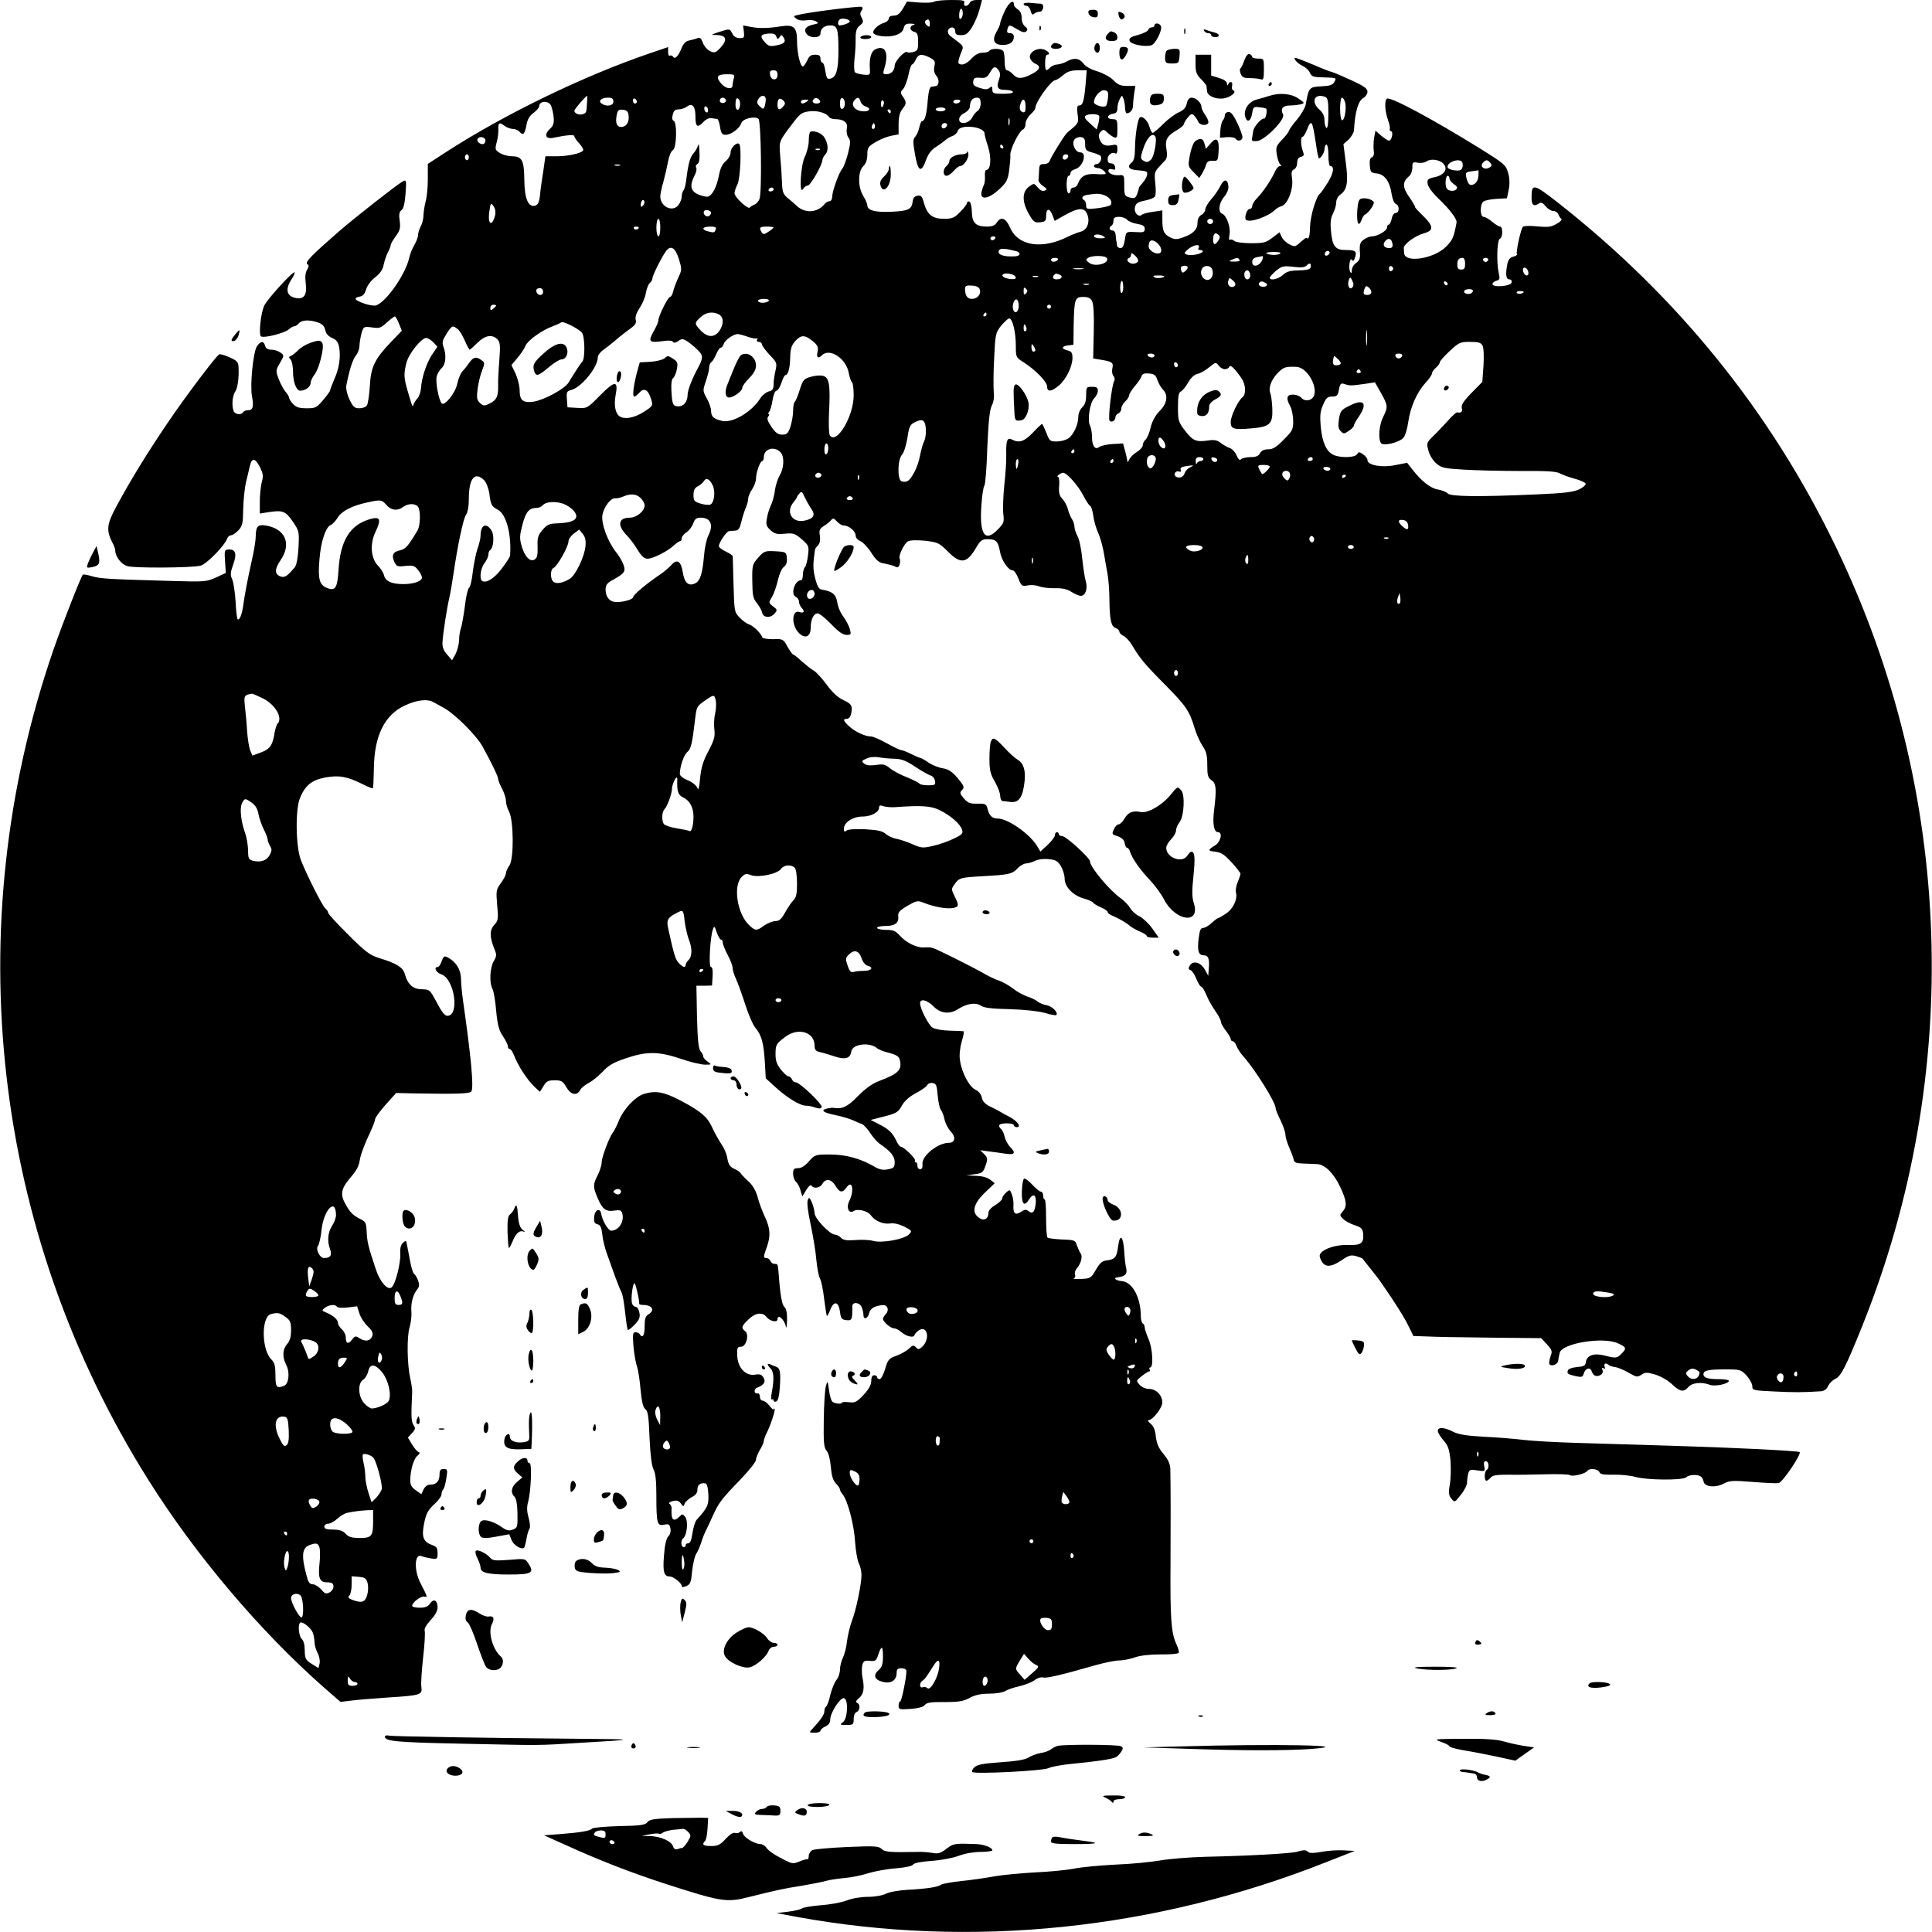 <svg version="1" xmlns="http://www.w3.org/2000/svg" width="1318.667" height="1318.667" viewBox="0 0 989 989"><path d="M478.1.9c-.7.5-4.1.6-7.5.4l-6.3-.5-2.1 3.6C460.6 7 459.4 8 457.5 8c-1.5 0-2.5.6-2.5 1.4 0 .8-1 1.8-2.2 2.2-2.9.8-5.8 3.3-5.8 5 0 1.8 7.4 2.8 11.5 1.4 2.4-.8 3.7-1.9 4.1-3.6.5-1.9 1.2-2.4 3.8-2.3 1.7.1 2.3.3 1.4.6-2.4.6-2.3 2.9.2 3.6 1.6.4 2 1.4 2 5.1 0 4.1-.3 4.6-2.5 5.2-1.4.4-2.8.4-3.1.1-1.1-1-6.4 4.6-6.4 6.8 0 2.6-1.8 4.5-4.3 4.5-1.6 0-1.8-.4-1.2-2.3 2.6-8.1 1-12.6-3.9-10.7-2.6 1-3.7 4.3-3.3 10.5.2 2.9 0 3-3.3 2.7-1.9-.2-3.9-.7-4.3-1.2-.5-.4-.6-3.4-.3-6.6.4-3.3.7-8.1.6-10.7 0-3.8.5-5.3 2.1-6.6 1.9-1.5 2-2.1 1-4-.9-1.6-.9-2.6-.1-3.6.7-.9.8-1.5.1-2-1-.5-27.1 2.7-32.9 4.2-2.1.5-2.2.6-.5 1.9 1.1.8 3 1.1 5 .8 1.7-.3 4-.1 5 .5 1.6.9 1.4 1.1-1.5 1.7-3.8.8-5 2.7-3.2 4.9 1.8 2.2 7 2 7-.3 0-2.6 2-4.2 5.1-4.2 3.5 0 4.1 1.7 4.1 12.8 0 9.8-1.1 13.7-4 14.4-1.7.5-2.1-.1-2.7-3.8-.3-2.4-1-4.4-1.6-4.4-.5 0-.9-.9-.9-2 0-1.5-.7-2-2.8-2-2.1 0-3 .7-4 3-.8 1.6-1.8 3-2.2 3-1.4 0-3-7-3-13.2 0-6.9-1.7-8.4-8.4-7.3-6.3 1-10.7 1.1-15.1.3l-4.1-.8.4 3.3c.3 2.9.1 3.2-2.2 3.2-1.6 0-3-.8-3.7-2.3-1.4-2.6-1.2-2.6-6.9-.8-4.2 1.4-4.3 1.5-1.4 1.5 5.1.1 6 2.3 2.5 6.2-2.7 3-3.3 3.1-5.6 2.1-1.4-.7-3.1-2.6-3.7-4.3-.8-2.2-1.5-2.9-2.7-2.4-.9.4-2.8.9-4.2 1.2-1.8.3-3 1.5-4 3.9-1.6 4.1-3.4 6-4.4 4.4-.3-.6-1.1-.8-1.6-.5-.5.4-.9-.5-.9-1.9v-2.5l-9.7 3.3c-33.6 11.5-73.5 30.8-103.6 50.2l-9.7 6.3v7.8c0 4.3-.5 9.4-1.1 11.3-.5 1.9-1 5-1.1 6.8 0 1.9-.6 4.6-1.4 6-.8 1.5-1.4 3.5-1.4 4.6 0 1-.9 3.3-1.9 5-1 1.7-2.2 4.6-2.6 6.5-1.8 8.3-11.6 22.5-16.9 24.4-2 .8-10.6-2-10.6-3.4 0-.4 1-.9 2.2-1.1 1.5-.2 2.5-1.3 3.2-3.6.5-1.9 2.5-4.6 4.6-6.2 2.6-2 4-4.1 4.4-6.5.4-1.9 1.3-4.7 2.1-6.2s1.5-3.3 1.5-3.9c0-.5 1.2-2.6 2.6-4.5 2.1-2.9 2.5-4.1 2-7.8-.5-3.3-.2-4.7.9-5.5 1.1-.8 1.7-3.5 2.1-8.4.5-7.1.4-7.3-1.5-6.3-2.9 1.6-24.5 18.5-33.1 26-13.3 11.6-17.1 15.4-15.7 16.3.9.6.9 1.2-.1 2.9-.9 1.4-1.1 3.7-.7 6.8.8 6.1-.9 8.6-5.3 7.6-4.6-1-5.3-4.5-1.8-9.8 1-1.5 1.6-3 1.4-3.3-.8-.7-13.5 13.2-15.4 16.8-1.9 3.6-3.1 15.2-1.8 16 1.6 1 12.1-1.7 14.1-3.5 1.1-.9 2.4-1.7 3-1.7.6 0 1.6-.7 2.3-1.5 1.5-1.8 5.5-1.9 9.8-.4 2.2.7 3.3 1.9 3.7 3.9.4 1.8 1.6 3.2 3.5 4 2.2.9 3.1 2.1 3.6 4.7.9 4.9 0 11.1-2.5 16.5-1.1 2.6-2.1 5.1-2.1 5.6 0 .4-1.6 2.7-3.6 5-3.3 3.9-3.9 4.2-8.4 4.2-3.8 0-5.4-.5-7-2.2-1.1-1.2-2-2.6-2-3.2 0-.5-.8-1.9-1.8-3-1-1.2-2.6-4.1-3.5-6.5-1.6-4.2-1.6-4.5.6-8.3 2.2-3.8 2.2-3.9.3-5.3-1.1-.8-3.2-1.5-4.7-1.5-1.8 0-2.8-.6-3.2-2-.7-2.6-2.3-2.5-4.2.3-1.9 3-3.6 19.9-2.5 25.6 1 5.3.4 7.1-2 7.1-1.1 0-2.2.4-2.5 1-1 1.6-4.2 1.2-4.9-.6-1.1-2.7-.6-7.9.8-9.9 1.3-2 2-7 1.7-12.8-.1-2.3-.9-3.2-4.6-4.8-2.5-1.1-4.9-1.8-5.3-1.5-1.8 1.1-17.5 21.9-26.4 35.1-10.4 15.3-18.9 29.2-26.2 42.7-5 9.2-5.3 12.3-2 18.7.8 1.4 1.4 3.2 1.4 3.9 0 3.1 3.1 7.1 6.2 8 3.6 1.1 32.4.9 37.4-.2 3-.7 12.2-10 13.7-13.9.3-.9 1.2-1.7 2-1.7.7 0 2.4-1.1 3.7-2.5 2.1-2.2 2.4-3.6 2.5-10.8.1-4.5.7-10.7 1.4-13.7s1.6-6.8 2-8.4c1-4.4 2.7-4.2 5.1.4 1.7 3.4 1.9 4.7 1 7.8-.5 2-1 6.5-1 9.9v6.2l3.7-.6c8-1.3 9.4-.8 13.2 4.7 3.3 4.9 3.3 5.2 2.9 13.3-.3 5.3-1 9-1.9 10.1-3.9 4.6-5.1 5.4-7.3 4.7-3.1-1.2-3.1-3.7 0-8.3 5.5-7.9 2.8-15.4-6.1-17.5-5.4-1.2-6.5-.3-6.6 5.3 0 2.2-.9 7.5-1.9 11.9-2.2 9.8-3.7 17.6-4.5 23.5-.6 4.6-2 7.9-2.9 6.9-.3-.3-.8-4.4-1-9.1-.3-4.7-1.1-9.7-1.7-11.2-1.1-2.2-1-3.5.5-7.7 2-5.5 1.2-7.9-2.6-7.6-1.8.1-2 .7-1.6 6l.4 6-5 2.3c-4.8 2.2-5.8 2.3-22.6 1.8-31.6-.9-36.5-1.1-40.8-2.4-2.3-.7-4.5-1.1-4.8-.8-1 1.1-10.5 25.3-15 38.3-49.1 142.3-31.3 298.1 48.5 425 24.3 38.7 57.2 77.5 90 106.4l8.4 7.3 5.1-.6c2.8-.4 11.2-1.1 18.6-1.6 17.4-1.1 18.3-1.4 17.7-5.4-.3-1.7.2-8.5.9-15.1.8-6.6 1.1-12.7.8-13.7-.3-1.1.8-3 3.1-5.5 2.2-2.4 3.5-4.7 3.5-6.4 0-3.7-2-4.8-3.8-2.1-1.1 1.6-2.5 2.2-5.3 2.2-2.2 0-3.9-.4-3.9-1 0-1.7 4.5-5.1 6.2-4.7 1.8.5 1.8.4-2-7-3.4-6.6-3-15.3.6-13.7 1 .4 3.2.9 5 1.2 3 .4 3.2.3 3.2-2.7 0-2.6-.5-3.4-2.8-4.2-4.5-1.6-5.5-4.1-4.1-11 1-5 1.9-6.7 5-9.7 2.2-1.9 3.9-4.3 3.9-5.2 0-.9.4-2 .9-2.6.5-.5 1.2-3 1.6-5.7.7-4.3.6-4.7-1.4-4.7-1.6 0-2.1.6-2.1 2.8 0 3.4-1.6 5.2-4.7 5.2-1.5 0-2.7.9-3.5 2.5l-1.1 2.4-2.8-2c-2.2-1.5-2.9-2.8-2.9-5.2.1-5.2 1.8-11.1 3.7-12.5 1.2-1 1.4-1.6.6-1.9-.7-.2-2.2-2-3.4-3.9l-2.1-3.5 2.1-2.3c1.8-1.9 1.9-2.5.8-4.1-1.2-1.8-1.3-4.2-.7-17 .1-1.1-.4-4.3-1-7-1.6-7.2-1.8-21.3-.3-26.2.7-2.3 1.1-5.8.9-7.9-.4-4.2.9-9 3.1-11.5 1-1.3 1.1-2.3.3-4.5-.6-1.6-1.6-3.1-2.1-3.4-.5-.4-1.4-3.3-2-6.6-.6-3.2-1.3-7-1.6-8.3-.4-2.2-.5-2.3-2.1-.8-1.1 1.1-1.5 3-1.3 5.6.3 4.5-2.5 15.6-4.4 17.1-2.1 1.7-6-2.8-8.2-9.5-3.8-11.4-4.4-14-4.6-19-.2-4.5-.5-5.1-3.3-6.5-3.6-1.8-5.3-3.4-7.6-7.7-2.6-4.6-2.2-7.6 1.7-12.4 4.4-5.2 5.1-6.4 5.9-11.2.4-2 2.3-7 4.1-10.9 1.9-4 3.5-7.9 3.5-8.8 0-.8 2.5-4.2 5.4-7.5l5.4-6 8.3.2c23.1.4 29.4.2 30.2-1 1.3-2-.1-17.4-4.3-46.7-.5-3.6-1-8.5-1-11-.1-4.7-2.5-8.6-6.8-10.9-1.8-.9-2.1-.7-3.1 1.9-.5 1.7-1.5 3-2 3-2.3 0-.9 2.9 1.9 3.8 6.7 2.4 9.4 21.2 3 21.2-1.3 0-2.9-2-5.4-6.8-3.5-6.6-3.7-6.7-7.7-6.8-4.5 0-7.2-2.5-8.7-7.9-.9-3.3-4.3-5.4-13.2-8.1-4.7-1.5-6.9-3.1-15.7-11.9-5.7-5.6-10.3-10.7-10.3-11.2 0-.6-.6-1.6-1.4-2.2-1.6-1.4-9.5-17-12.6-24.9-2.6-6.9-2.9-25.8-.4-31.8 2.7-6.4 6-9.1 12.9-10.4 7-1.3 11.4-.5 19.3 3.5 2.5 1.3 4.9 2.2 5.1 2 .2-.3.4-4.9.5-10.2.2-16.6 5.4-27.2 15.7-32.1 6.2-2.9 11.8-3.6 14.9-1.7 1.4.8 3.6 2 4.9 2.7 5.7 3 16.9 14.1 20.1 19.9 4.7 8.5 8 15.4 8 16.6 0 .7.9 3 2 5 1.1 2.1 2 4.9 2 6.3 0 1.4.7 3.8 1.6 5.5 2.4 4.6 2.5 24.2.2 27.5-1 1.3-1.8 3.2-1.8 4 0 .9-1.2 3.2-2.6 5.1-2.4 3.2-2.5 3.9-1.9 11.2.7 7.2.5 8-1.5 10.2-2.4 2.6-2.4 6.2.1 12.3 1.2 2.9 1.2 3.7-.4 6.3-1.9 3.4-2.3 11-.6 14.1.6 1.1 1.5 6.2 1.9 11.3.7 7.4 1.5 10.1 3.5 13 1.4 2.1 2.5 4.4 2.5 5.1 0 .8.4 1.4.9 1.4s1.4 1.2 2 2.7c2.4 6.1 7 13.2 11 16.9l2.5 2.3 1.8-2.9c1.5-2.5 2.4-3 5.7-3 3.4 0 4.2.4 6 3.5 2.3 4 5.4 4.6 7.1 1.5.6-1.1 2.5-2.7 4.3-3.6 1.8-.9 5-3.5 7.2-5.8 3.2-3.4 5.7-4.8 12-6.9 10.6-3.6 16.8-3.5 28 .3 4.9 1.7 10.5 3 12.4 3 3.5 0 3.5 0 1.3-1.6-1.2-.8-2.2-2-2.2-2.6 0-.6-.6-1.9-1.4-2.7-1-1.2-1.5-5.7-1.8-17.5l-.3-16h4l4-.1.3-4.8c.2-3.1-.1-4.7-.9-4.7-1.2 0-.4-15.5 1.1-19.4.6-1.8.9-1.5 1.9 1.7.7 2 1.7 3.7 2.2 3.7.5 0 .9.7.9 1.5 0 .9 1.1 3.7 2.5 6.3 1.4 2.6 2.5 5.5 2.5 6.6 0 1 .8 3.7 1.9 6 1 2.3 3.1 8.1 4.7 13.1 1.6 4.9 3.8 10.1 5 11.5 3.2 3.8 4.3 7.7 4.9 17.2l.5 8.8 4.5 4.1c6 5.6 13 9.9 16 9.9 1.3 0 3.5.4 4.9 1 1.8.6 2.7.6 3.2-.2.8-1.3-11.2-12.8-13.4-12.8-.7 0-1.5-.7-1.8-1.5-.4-.8-1.1-1.5-1.8-1.5-.6 0-2.3-1.6-3.8-3.4-2.1-2.6-2.8-4.6-2.8-7.8 0-5 .3-5.5 5.1-9.1 6.6-4.9 14.9-2.4 14.9 4.6 0 2.1.6 2.8 2.8 3.3 1.5.3 4.9 1.3 7.5 2.2 5.4 1.8 8 1 8.5-2.6.6-3.8 9.4-4.9 13.2-1.6.8.7 3.6 1.8 6.3 2.4 3.6 1 4.9 1.8 5.3 3.5 1.3 5.2-.6 7.1-10.9 11-3.2 1.2-6.9 3.9-10.6 7.7-5.4 5.5-8.1 6.7-12.5 5.9-.6-.1-2.1.1-3.4.4-3.4.9-1.7 2.1 4.8 3.4 3 .6 6.9 1.8 8.5 2.5 1.7.8 3.8 1.7 4.7 2 .9.3 2.8 2.3 4.2 4.5 1.4 2.2 3.7 4.8 5.2 5.8 5.4 3.7 7.4 6.2 7.4 9.2 0 2.6-.4 3.1-3.5 3.7-2.6.5-4.4.1-7.1-1.5-6.8-4-14.4-6.1-22.5-6.1-7.5 0-7.8.1-10.8 3.5-2 2.3-3.9 3.5-5.6 3.5-2.1 0-2.5.5-2.5 2.9 0 1.6.7 3.4 1.5 4.1.8.7 1.9 2.7 2.3 4.4l.9 3.1 2-3.3c1.2-2 2.4-2.9 2.7-2.3 1.1 1.8 4.5 1.2 5.6-.9 1.6-2.9 4.6-2.5 6.7 1 2.1 3.6 3.6 3.8 5.7.8 2.9-4.1 4 1.6 1.4 6.9-1.8 3.5-.3 6.9 2.3 5.2 2-1.3 7.2 0 8.7 2.2 2 2.9 6.3 4.7 9.8 4.2 2-.3 4.6.3 7.3 1.6 4 2.1 4.1 2.2 2.4 4-2.4 2.5-13.9 4.6-18.4 3.3-1.9-.5-6-.7-9.1-.4-4.4.3-6.1.1-7.3-1.2-.9-.9-2.3-1.6-3.1-1.6-2.5 0-10.4-8.2-10.4-11-.1-1.4-.7-3.9-1.4-5.5-1.2-2.7-1.5-2.8-2.1-1.1-.5 1.1.1 6.3 1.5 12.5 1.2 5.8 2.6 14 2.9 18.1.4 4.1 1.2 8.4 1.9 9.6.6 1.1 1.6 5.8 2.1 10.4.6 4.6 1.2 8.5 1.4 8.6.2.2 1-1.2 1.7-3.1 1.9-4.8 4.3-4.3 5 1 .4 3.5.9 4 3.3 4.3 2.8.3 3.1-.3 3-7.1 0-2.3 3.4-2.2 4.7.2.5 1.1 1 2.9 1 4.1 0 2.9 2.3 2.1 3-1 .5-2.3 3.1-3.7 7.1-3.9 2.3-.1 3.2 2.7 1.4 4.5-.8.9-1.5 2-1.5 2.5 0 1.5 3.9 4.9 5.7 4.9.9 0 2.6.9 3.7 1.9 2.4 2.2 6.4 3.1 6.7 1.6.1-.6 1.1-1.6 2.1-2.4 4.5-3.1 6.2 4.4 1.8 8.4-1.6 1.4-2 1.4-3.1.2-1.2-1.2-1.7-1.2-3.6.7-1.2 1.1-4.1 2.8-6.4 3.6-3.9 1.4-4.4 2-5.8 6.8-.8 2.8-2.1 5.2-2.8 5.2-.7 0-1.3-.5-1.3-1 0-.6-.7-1-1.5-1-1 0-1.5 1-1.5 2.9 0 2-1.2 4.2-3.9 7.1-3.5 3.7-4.4 4.2-7.5 3.8-2-.2-3.6-.1-3.6.2 0 .9-3.2.6-4.7-.3-.7-.4-1.6-3.1-1.9-6-.7-4.9-.8-5.1-1.6-2.2-.5 1.6-1 9.4-1.1 17.1-.2 11.9.1 14.5 1.4 16 1 1.1 1.9 4.5 2.2 8.2.4 4.6 1.1 7 2.6 8.6 1.2 1.2 2.1 2.6 2.1 3.1s.6 1.6 1.3 2.4c2.6 3 5.9 15.6 6.4 24.1.3 4.7 1.2 9.7 1.9 11.2.8 1.5 1.4 4.2 1.4 6.1 0 4.7-2.8 18.2-5 23.7-.9 2.5-2 7-2.4 10.1-.3 3.1-1.3 6.9-2.1 8.5-.8 1.6-1.5 4.3-1.5 6 0 1.7-.8 4.2-1.9 5.5-1 1.3-2.4 4.8-3.1 7.7-.6 2.8-1.6 5.5-2.1 5.8-.5.3-.9 1.4-.9 2.4 0 1.7-1.7 4.2-6.2 9.1-1.7 1.8-1.7 1.9 1.2 1.9 1.7 0 3-.5 3-1 0-.6 1.1-1.6 2.5-2.2 1.7-.8 2.5-1.9 2.5-3.6 0-3.4 5.1-11.3 7-10.9 2.4.4 2 10.5-.5 12.3-1.7 1.3-1.6 1.4 1.8 1.4 3.5 0 3.7-.2 3.7-3 0-1.8.6-3.3 1.5-3.6 1.8-.7 2-4 .3-4.7-.9-.4-.6-1.1.9-2.4 2.4-2 3-5.1 1.8-10.5-.4-2.1-.4-4.9-.1-6.4.6-2.1 1.1-2.5 3.9-2.2 2.8.3 3.3-.1 4.2-2.9 1.7-5.2 2.5-5 2.5.5 0 4-.5 5.6-2 6.9-3.2 2.7-2.5 5.1 1.7 6.2 4.3 1.2 7.3-.6 7.3-4.6 0-1.8.5-2.3 2.5-2.3 1.5 0 2.5.6 2.5 1.5 0 3.5-2.5 15.5-3.2 15.5-.4 0-.8 1-.8 2.1 0 2 .4 2.1 6.1 1.7 4-.3 6.6-1 7.3-2 .9-1.2 3.1-1.6 10.1-1.5 7.3 0 9.7-.4 13-2.2 2.8-1.5 5.7-2.1 10-2.1 3.3 0 6.9-.6 8-1.3 1.1-.7 4.4-1.9 7.3-2.5 3-.7 6.5-2.1 7.8-3.1 1.4-1.1 3.3-1.7 4.4-1.4 1.9.5 9-1.2 26.9-6.3 4.6-1.3 10-2.4 12-2.4s5.6-.7 8.1-1.6c2.9-1 7.7-1.5 13.2-1.5 4.8.1 8.9-.3 9.2-.8.3-.4-.3-2.6-1.3-4.7-2.6-5.5-3.1-13.5-2.9-41.5.1-21.8.1-37.5-.1-48-.1-2.5-1.1-4.7-3.4-7.5-2.5-2.9-3.5-5.2-4-8.9-.3-3.4-1.2-5.5-2.7-6.7-1.2-1-1.7-1.8-1.1-1.8 2.2 0 7.1-6.3 7.1-9.1 0-3.7-3.2-6.9-6.8-6.9-1.7 0-3.7-.9-4.8-2.1-1.9-2.1-1.9-2.1 1.1-4.5 1.7-1.3 3.4-2.4 3.8-2.4.5 0 .5-.4.2-1-.3-.5-.2-1 .3-1 1.8 0 1.2-10.2-.9-14.6-1-2.4-1.9-5-1.9-5.8 0-.8-.4-1.8-1-2.1-.5-.3-1-1.9-1-3.5 0-9.8-4.3-17.8-9.8-18.2-2.9-.2-4.6-1.6-2.2-1.9 4.1-.5 5.2-1.8 4.5-4.8-.4-1.4-.8-5.3-1-8.5-.5-7.9-2.2-9.4-3.1-2.8-.7 5.8-1.6 6.9-5.8 7.4-2.3.2-3.6 1.3-5.6 4.8-2.5 4.3-2.8 4.5-7.6 4.7-2.7.1-4.4 0-3.7-.3.7-.3.9-1.2.6-2-.3-.8.1-2.2 1-3.2 2.1-2.4 3-6.1 1.9-7.5-.5-.7-1.3-2.5-1.9-4.1-.8-2.7-1.2-2.9-7.7-3.1-3.7-.2-7.1-.6-7.4-1-.4-.4-.7-4.9-.7-10.1 0-5.2-.3-9.4-.7-9.4-.5 0-.8-.9-.8-2s-.5-2-1.2-2c-.6 0-2.6-1.6-4.4-3.6-1.8-2-3.7-3.3-4.2-3-.5.3-1 3.2-1.1 6.6-.2 6.4 1.2 8 3.7 4 2.1-3.4 3.8-2.4 3.4 2-.5 4.5-1.6 5.7-3.7 4-1.2-1-2-.9-3.9.4-2.9 1.9-4.1.7-3.8-3.5.1-1.5-.2-3.9-.8-5.4-1-2.7-1.1-2.7-3-1-1.1 1-2 2.4-2 3.1 0 .6-1.6 2.1-3.5 3.3-2.1 1.2-3.5 2.8-3.5 3.9 0 3.2-2.3 4.4-4.8 2.6-4-2.7-2.9-7.2 2.9-12.8l5.1-4.9-2.3-1.8c-1.5-1.2-4.3-1.9-7.4-2l-5-.2 4.3-.6c4-.5 4.5-.9 5.7-4.4 1.2-3.5 1.1-4.1-.7-5.9l-2-2 4.3.6c2.4.3 6.3.8 8.7 1.2 4.7.7 5.4-.4 2.2-3.6-1.1-1.1-2.3-3.4-2.7-5-.3-1.6-1.2-3.5-1.9-4.1-.8-.6-1.1-1.5-.8-2 .7-1.2 7.4-1.1 7.4.1 0 .5.7 1 1.5 1 2.5 0 .5-2.9-3.4-5.1-2-1-4.3-2.3-5.1-2.8-.8-.5-3.1-1.7-5.2-2.7-2.5-1.2-3.8-2.6-4.2-4.5-.3-1.7-1.6-3.3-3.3-4.1-3.2-1.5-7.1-8.9-7.9-15.2-.4-2.5 0-6.2.9-9.4.9-2.8 1.3-5.3.9-5.3-.4-.1-3.6-.2-7.2-.3-3.6-.1-7.4-.8-8.6-1.5-2.1-1.4-6.4-9.7-6.4-12.5 0-2.6 3.5-1.8 6.9 1.6 3.6 3.7 8.4 4.2 12.8 1.2 4.3-2.7 8.8-3.4 11.4-1.6 1.6 1.1 5.4 1.6 14.7 1.8 7.6.2 14.7 1 18 1.9 3 .9 5.6 1.4 5.9 1.1 1.2-1.1-1.9-4.4-4.8-5-1.8-.3-4-1.2-4.8-2-.9-.7-3.3-1.9-5.3-2.5-2-.7-5.3-2.5-7.3-4.1-2-1.6-5.3-3.4-7.3-4.1-2-.6-5.6-2.4-8.1-3.9-4.7-2.7-24-12.4-25.3-12.6-.5-.1-1.1-.3-1.5-.4-.5-.1-2-.1-3.5 0-3.6.2-9-2.5-12.2-6.1-2.2-2.4-3.4-2.9-7.1-2.9-2.5 0-4.5-.5-4.5-1 0-.6 2-1 4.4-1 4.8 0 6.9-1.6 6.4-5.1-.2-1.8.8-2.9 4.7-5.2 4.5-2.6 5.3-2.8 8-1.7 7 2.8 14.7 3.8 17.2 2.2 1-.6.8-1.8-.8-4.9-2-4.1-2-4.3-.2-6.7 2.3-3.3 2.9-3.4 14.8-4.1 13-.7 14.8-1.1 17.5-4.1 1.3-1.3 3.2-2.4 4.2-2.4 1.1 0 3.1-.6 4.6-1.3 1.6-.8 4.5-1.2 7-.9 3.6.3 4.7 1 6.3 3.6 1 1.7 1.9 4.6 1.9 6.4 0 4.2 4.4 8.7 10 10.2 2.2.6 4.2 1.5 4.5 2 .4.6 2.2 1.7 4.1 2.5 1.9.8 3.4 1.8 3.4 2.4 0 .5 1.2 1.4 2.8 2 3.4 1.5 6.7 3.4 8.9 5.3 1 .8 3.3 2 5.1 2.8 1.7.7 3.2 1.6 3.2 2.1s1.4.9 3.1.9h3.1l-3.4-4.8c-1.9-2.6-4.8-5.3-6.4-6.1-1.7-.7-3.9-2.6-4.8-4.2-.9-1.5-3.1-3.8-4.9-5.1-5.8-4.1-15.7-16-15.7-18.8 0-1.8-12.2-12.9-14.2-13-1 0-1.8-.5-1.8-1 0-.6-.4-1-1-1-.5 0-1 .7-1 1.6 0 .8-1.7 3-3.7 4.9l-3.7 3.4-1.7-2.8c-3.8-6.3-15-14.1-20.2-14.1-2.8 0-4.3-1.4-5.2-5.1-.6-2.3-1.1-2.6-5.2-2.5-3.7.1-4.9-.4-6.9-2.7-2.1-2.5-2.2-3-.9-4.3 1.3-1.4 1.1-2-2.2-6-2.9-3.4-4.7-4.6-7.6-5.1-2.1-.3-5.4-1.6-7.3-2.9-1.9-1.3-3.8-2.4-4.2-2.4-.4 0-2.5-.9-4.7-2s-4.5-2-5.1-2c-.7 0-4-1.6-7.4-3.5-3.4-1.9-7.1-3.5-8.1-3.5-3 0-8.2-2.4-11.2-5.2-3-2.8-3.4-3.8-1.3-3.8 1.6 0 2.6-2.1 2.6-5.4 0-1.7-1.1-2.8-4.2-4.2-2.8-1.3-5.6-3.8-8.6-7.9-2.4-3.3-5.4-6.5-6.6-7.2-1.2-.6-3.9-2.8-6.1-4.7-2.1-2-4.2-3.6-4.5-3.6-.4 0-1.6-1.8-2.9-4-2.1-3.9-2.4-4-7.4-3.8-2.8 0-5.3-.4-5.5-1-.6-2-4.7-6-6.8-6.6-1.1-.3-3.3-1.9-4.8-3.5-2.7-2.8-2.7-3.2-3.1-16.7-.2-7.7-.4-14.2-.4-14.7-.1-.4-1.7-1.5-3.6-2.4-1.9-.9-3.5-2.1-3.5-2.7 0-1.9 3.9-7.6 5.2-7.7.7-.1 2.2-.2 3.3-.3 1.5-.1 2.2-1.1 2.9-4.1.5-2.2 1.5-5.4 2.2-7.2.8-1.7 1.4-3.9 1.4-5 0-1 .9-3.2 2-4.8 1.1-1.7 2-4.1 2-5.4 0-3.1 2.1-9.1 3.2-9.1.4 0 .8-.9.8-1.9 0-4.6 5.7-6 8.8-2.3 1.8 2.3 1.5 8-.7 11.6-1 1.7-2.1 5.1-2.4 7.6-.3 2.5-1.2 5.8-2 7.5-.8 1.6-1.8 4.7-2.1 6.8-.6 3.2-.3 4.1 1.8 6.1 2.2 1.9 3.3 2.2 7.4 1.8 4.4-.4 5.2-.1 8.7 2.9 3.6 3.2 3.7 3.5 3.1 8.3-.3 2.7-1 5.4-1.6 6-.5.5-1 2.3-1 3.8s-.4 2.8-.9 2.8c-3.4 0-5.6 7.5-2.6 8.6.8.4 1.5 1.4 1.5 2.4s.7 2.5 1.5 3.3c1.6 1.7 1 2.8-1.2 2-3.7-1.4-4.4 5.8-.9 10.1 3.3 3.9 6.6 2.9 6.6-2 0-4.3 1.5-7.4 3.6-7.4.9 0 4 2.5 6.9 5.5 3.7 3.9 6 5.5 7.8 5.5 2.4 0 2.5-.2 1.7-3.1-.5-1.7-2-4.5-3.3-6.3-1.4-1.7-2.8-5-3.1-7.3-.7-4.1-2.5-5.6-8-6.5-1.4-.2-2.3-1.8-3.3-5.8-1.2-4.7-1.2-7.2-.1-14.7.1-.5.8-1.4 1.6-2.2.9-1 1.2-2.6.9-4.8-.5-2.8-.2-3.6 2.1-5.1 1.5-.9 3.2-2.3 3.7-3 .9-1.1 1.4-.9 2.9.7 1.1 1.2 2.6 2.1 3.5 2.1 2.6 0 6.1 2.9 6.1 5.1 0 1.1 1 2.3 2.4 2.9 1.3.5 3.8 3.1 5.6 5.9 2.7 4.2 4 5.2 6.9 5.6 2 .4 4.4 1 5.3 1.5 1.3.7 1.8.5 2.3-1 .3-1.1.4-2.4.1-2.9-.9-1.4 2.2-7.9 4.2-9 1.2-.6 4.6-.7 8.8-.3 6.5.8 7.2 1.1 11.6 5.5 6.5 6.6 9.7 6.2 14.4-1.8 2.2-3.8 3.1-4.5 5.7-4.5 4.6 0 5.6 1 6.6 6.4.8 4.6 4.3 9.6 6.6 9.6.7 0 1.9 1.9 2.8 4.1 1.5 3.9 1.9 4.1 4.7 3.6 1.6-.4 4.2-.2 5.8.4 1.5.6 5.2 1.1 8.2 1 3.9-.1 6.4.5 8.5 1.9 1.7 1.1 3.8 2 4.8 2 2.4 0 3.6-3.8 2.5-7.5-.5-1.6-1.3-6.8-1.8-11.5-.4-4.7-1.5-9.9-2.4-11.5-.9-1.7-1.6-3.9-1.6-5s-.6-2.9-1.4-4c-.7-1.1-1.6-3.4-2-5-.4-1.7-1.7-4-2.8-5.2-1.6-1.7-1.9-3.2-1.6-6.7.2-2.7-.1-4.6-.7-4.6-1.1 0 1.6-2 2.7-2 1.9 0 7.6 6.4 10.2 11.4 1.6 3.1 3.3 5.6 3.7 5.6.4 0 1.1 2.1 1.5 4.7.3 2.7 1.5 6.7 2.5 9 1.1 2.3 2.3 6.8 2.9 10 .5 3.2 1.4 8 1.9 10.8.5 2.7 1 8.7 1 13.1.1 10.6.9 14.2 3.2 14.9 1.1.4 1.9 1.2 1.9 1.8 0 .7 1 1.7 2.1 2.2 1.2.6 3.1 2.6 4.3 4.6 4.1 6.9 6.2 9.5 17 20.4 10.8 10.9 12.5 13.4 15.3 22.8.8 2.6 2.5 6.4 3.8 8.4 2 2.9 2.5 4.8 2.5 9.9 0 5.3.3 6.5 2.2 7.8 2.4 1.7 2.6 4.4 1.3 15.3-.9 7-.1 11.3 2 11.3 2.6 0 1.3 5.2-1.7 6.9-3.2 1.9-3.5 2.6-1 2.9 4.4.5 5.4 1.1 9.7 5.7 2.5 2.7 4.5 5.3 4.5 5.8 0 .4-.6 2.3-1.4 4.2-.8 1.8-1.2 4.3-.9 5.4.9 3.4-1.5 8.5-5.2 10.8-1.9 1.3-3.7 2.3-4 2.3-.3 0-1.8 1.1-3.3 2.5-1.5 1.4-3.4 2.5-4.3 2.5-1.3 0-1.8 1.3-2.3 5.3-.8 6.3-.1 8.7 2.5 8.7 2.4 0 3.1 1.7 2.7 6.6l-.3 3.9-1.7-3.1c-2.1-3.8-6-4.9-7.7-2.2-.9 1.5-.8 2 .3 2.4.8.3 2.2 2.3 3 4.5.9 2.1 2 3.9 2.4 3.9.5 0 1.6 1.7 2.5 3.8 1.6 3.7 2.5 5.3 5.9 10.4 1 1.5 1.8 3.3 1.8 3.9 0 .7 1.1 2.7 2.5 4.5 1.4 1.8 2.5 3.7 2.5 4.3 0 .6.5 1.1 1 1.1.6 0 1.5 1.1 2 2.5.5 1.3 2.1 3.8 3.6 5.4 6 6.8 16.4 23.4 16.4 26.4 0 .7 1.1 3.4 2.5 6.2 1.3 2.7 2.5 6 2.5 7.3 0 1.3.9 4.2 1.9 6.5 1 2.3 2.1 5.1 2.3 6.2.3 1.6 1.2 2 4.8 2.1 2.5.1 5.7.2 7.2.3 4 .2 8.4 4.5 11.8 11.6 3.4 7.2 3.7 10 1.3 12.7-1.6 1.8-1.6 2 .3 3.8 1 1 3.7 2.5 5.9 3.2 3.4 1.1 4 1.8 4.3 4.3.4 4.9-1 6-7.5 5.8-7.7-.3-15.6 3-14.7 6.1 1.7 5.5 4.9 5.9 11.2 1.7 3.6-2.5 4.7-2.8 7.4-2.1 1.7.5 3.1 1.1 3.2 1.2.1.2 2 2.5 4.2 5.3 2.2 2.7 4.8 6.1 5.7 7.5 7 10.1 11.6 17.4 13.7 21.8l2.5 5.1 6 .2c7.5.3 11.9.4 38.2.7l21.2.2 3 3.2c2.4 2.6 2.8 3.6 2 5.5-.5 1.4-.9 3.1-.9 3.9 0 2.3 4.3 1.3 4.6-1 .2-1.1.5-2.9.8-4.1 1.2-4.9 22.2-8.3 29.7-4.9 4.5 2 4.7 2.6 1.9 5.4-2.3 2.3-2.7 2.4-8.6.9-5.5-1.4-9.1-.1-9.6 3.3-.2 1.9-1 2.3-4.5 2.6-2.4.2-4.4.9-4.7 1.7-.6 1.7-.1 2 4.2 3 2.8.6 3.4.4 3.9-1.3.7-2.7 3.2-3.6 4-1.4.9 2.5 2.4 3.2 4.5 2.1 1.1-.6 1.5-1.5 1.1-2.6-.4-1.1-.3-1.4.5-.9.8.5 1 .2.6-.8-.6-1.6.7-2.2 2-.9.4.4 1.9.9 3.3 1.1 1.5.2 4.6 1.5 7 2.9 4 2.3 4.5 2.4 6.6 1 1.9-1.3 2.8-1.3 7.2 0 2.8.9 6.4 3 8.4 4.9 4.1 3.9 6 4.2 8.4 1.4 1.8-2.2 6.8-2.7 11-1.1 2.6 1 9.7-.5 9.7-2.1 0-.4-2.2-.8-4.9-.8-5.8 0-8.1-.7-8.1-2.5 0-2 2.4-2.5 11.1-2.5 7.7 0 8.1.1 11 3.2 1.6 1.8 2.9 4.2 2.9 5.4 0 2.1.5 2.2 11.3 2.7 9.9.5 14.5.5 23.8-.1 1.7-.1 3-1.1 3.7-2.7.7-1.4 2.3-3.1 3.8-3.7 2.8-1.3 5.4-6.4 13.6-26.8 51.8-128.9 47-273.8-13.3-398.8-33.4-69.4-81.1-128.4-142.7-176.7-12.3-9.6-13.2-9.7-13.2-2.3 0 3.9 1.1 4.7 3.9 2.9 1-.7 2-.2 3.3 1.5 1.1 1.3 2.8 2.4 3.9 2.4s2.3.8 2.6 1.7c.4 1 1.1 2.1 1.6 2.4.4.3-.6 1.5-2.5 2.5-2.7 1.6-4.4 1.8-9.8 1.3-3.6-.4-6.9-.3-7.4.2-1.1 1-3.7 13-3.1 14 .3.4-.6 1-1.9 1.3-1.6.4-2.5 1.5-3 3.7-1 5.3-.7 7.9 1 7.9.9 0 1.4.7 1.2 1.6-.4 2-9.8 2.7-9.8.8 0-.6.9-1.4 2-1.7 1.7-.4 1.9-1 1.2-3.9-1.2-5.5-.9-17.1.6-17.6s1.6-6.2.1-6.2c-.6 0-2.4-1.1-4.1-2.5-1.6-1.4-3.6-2.5-4.4-2.5-1.8 0-1.9-6.3-.1-7.8.7-.6 3.7-1.2 6.7-1.4l5.4-.3.9-4.4c.6-2.9.5-5.8-.3-8.7-1.2-4-1.9-4.6-14.9-12.7-23.9-14.8-45.3-26.3-47.1-25.2-1.4.9-1.1 6.3.5 10.9.8 2.2 1.2 4.3.9 4.7-.2.4.1.9.7 1.1 1.3.4.3 4.8-1.1 4.8-.5 0-2.2-1.1-3.9-2.5l-3-2.6-.7 3.6c-.3 1.9-.4 4.8-.2 6.5.3 1.9 0 3.1-.9 3.5-1 .3-1.3 1.7-1.1 4.2.3 3.5.6 3.8 3.6 4.1 4 .4 6.7 4.2 7.6 10.7.4 2.4 1.3 4.6 2.1 4.9 2 .7 1.9 4.6 0 4.6-.9 0-1.8 1.2-2.1 3-.4 1.6-1 3-1.5 3s-.9.7-.9 1.5c0 1.6-4.9 4.5-7.7 4.5-1 0-2.9.7-4.1 1.6-1.9 1.3-2.3 2.4-2.1 6 .3 3.6-.1 4.7-1.9 6-1.2.8-2.2 2.5-2.2 3.7 0 1.5-.3 1.8-.8.9-.5-.7-.6-2.6-.4-4.3.3-1.9.8-2.6 1.2-1.9.5.8.9.7 1.4-.5 1.4-3.8.7-4.5-4.2-4.5-5.8 0-7.2-1.8-7.9-10-.4-4.1-.1-6.5 1.1-8.8.9-1.7 1.6-4.2 1.6-5.6 0-1.4.9-3.1 2-3.9 3.6-2.5 4.3-6.4 2.9-16.5l-1.2-9.4 2.7-2.4c1.4-1.4 2.6-3.5 2.7-4.7.5-9.5 2.2-15.3 5-16.7 1-.6 1.9-2 1.9-3.1 0-1.6-1.9-2.9-8.2-5.8-4.6-2.1-9.4-4.2-10.8-4.5-1.4-.4-3.8-1.4-5.5-2.1-1.6-.7-5.4-2.3-8.2-3.4-4.9-1.9-5.2-1.9-4.2-.3.6 1 2.3 2.3 3.8 3 1.4.6 3.1 2.2 3.6 3.4.9 2 1.8 2.3 6.5 2.4 7.4.2 7.2.2 6 2.4-.8 1.5-2.3 2-6.7 2.2-6.1.3-6.4.6-7.9 9.3-.3 1.6-2.3 5.1-4.4 7.6-2.2 2.6-4.1 5.2-4.2 5.9-.2.7-1.8 2.8-3.6 4.6-2.9 3.1-3.2 3.7-2.6 7.6.4 2.4 1.2 4.6 1.8 5 .7.5.7.8-.2.8-.7 0-1.8 1.2-2.5 2.7-1.8 4.2-6.3 10.8-9.2 13.7-1.4 1.4-2.5 3.2-2.5 4.1 0 .8-.6 1.5-1.4 1.5-1.3 0-2.8 4.5-1.8 5.5 1.8 1.7 11.3-1.5 14.9-5.1.7-.7 2.2-1.6 3.4-1.9 3.1-1 6.1-8.9 5.3-14-.5-3.3-.2-4.3 1-4.8.9-.4 1.6-1.8 1.6-3.3 0-1.7.6-2.8 1.9-3.1 1.6-.4 1.8-.9 1-3-1.1-3-1.2-7.3-.1-7.3.5 0 1.4-1.6 2.2-3.5 2.3-5.8 2.8-5 4.6 7 .4 2.7.8 5.3 1 5.7.1.5.2 1.1.3 1.4.3 1.7 3.1-2.1 3.1-4.2 0-1.3.5-2.4 1-2.4.6 0 1 2.5 1 5.5s.4 5.5.9 5.5c2.3 0 1.8 3.5-1.1 8.3-1.8 2.8-3.6 5.5-4.1 5.8-2 1.4-5 11.7-5.1 17.1-.1 5-.7 6.7-1.9 5.5-.1-.1-1.3.8-2.7 2-1.3 1.3-2.7 2.3-3.1 2.3-2.2 0-5.8-2.5-6.8-4.7l-1.1-2.4-3.7 2.8c-3.2 2.5-4.5 2.8-10.8 2.8-4.3 0-7.8-.5-8.7-1.2-.8-.7-1.8-.9-2.3-.5-.4.4-.5-.9-.1-2.9.6-3.7-1.5-9.6-3.8-10.5-2.2-.8-1.7-5.5 1-8.6 1.6-2 2.4-4 2.2-5.6-.4-3.7-2.3-3.7-4.1 0-.9 1.8-2.9 4.8-4.6 6.7-1.7 1.9-3.1 4.3-3.1 5.2 0 1-.9 2.3-2 2.9-1.3.7-2 2.1-2 4 0 3.5-2.3 5.8-7.6 7.6-3.1 1.1-4.2 1-6.4-.1-3.3-1.7-4-3.3-4-9.2v-4.6l-4.6.7c-2.6.3-5.2 1-5.8 1.5-1.9 1.6-4.3-1.1-3.6-3.9.5-2 1.5-2.6 5-3.3 2.5-.5 4.8-1.4 5.2-2.1.5-.6.5-3.6.2-6.7-.6-4.9-.3-6 1.5-8 1.2-1.3 2.8-3.1 3.6-3.9.9-1.1 1.1-2.7.6-5.6-.9-4.8.3-6.9 5.7-10 1.7-1 3.2-2.3 3.2-2.9.1-.5.9-2.1 2-3.3 1.6-2 2.2-2.2 3.3-1 .7.7 1.6 2.1 2 3 .7 1.9 4.2 2.4 5.2.8.3-.6-.3-2.3-1.4-3.9-1.2-1.6-2.1-3.6-2.1-4.4 0-2.1-2.8-4.7-5-4.7-1.2 0-2.1 1-2.5 3-.5 2.2-1.6 3.4-4.1 4.5-1.9.8-5.5 3.5-8 6s-4.9 4.5-5.3 4.5c-.5 0-1.2-1.4-1.7-3.1-.9-3.3-3.8-5.9-5-4.7-1.1 1.2-2.3 8.9-2.4 15.4 0 4.2-.5 6.5-1.5 7.4-2.9 2.4-1.7 3.9 3.3 4.2 4.1.3 4.7.6 4.4 2.3-.2 1.1-1.2 2.9-2.3 4.1-1 1.1-1.9 2.3-1.9 2.6 0 .4-.4 1.8-.9 3.2-.9 2.1-1.4 2.3-3.8 1.7-2.6-.7-2.8-1.1-2.8-6.2 0-5.4 0-5.4-2.9-5.2-3.1.2-5.9-1.3-5.1-2.8.3-.4 1.3-.5 2.1-.2 1.2.4 1.5.1 1.2-1.3-.2-1.1-1.1-1.8-2.1-1.8-1.1.1-1.7-.6-1.7-2.1 0-2.3 2.4-4 4.1-2.9.5.3.9-.7.9-2.2 0-2.3-.3-2.6-2.7-2.1-3.6.7-5.3-.1-6.4-3-.7-1.8-.5-2.8.6-3.9 1.3-1.3 1.7-1.2 3.3.4 1 1 2.6 2.1 3.5 2.5 1.5.5 1.7-.1 1.7-4.3 0-4.7-.2-5-2.6-5-3.1 0-2.8-2.3.4-2.8 1.6-.2 2.2-1 2.2-2.8 0-1.4.5-3.5 1.2-4.7 1.1-2.1 1.1-2.1 1.9-.2.4 1.1.8 3.2.8 4.7.1 1.6.4 2.8.9 2.8 1.8-.1 3.2-1.8 3.2-4.1 0-1.3.3-4.1.6-6.2l.6-3.7H577c-3.3 0-4.8-.6-7.1-3-1.7-1.7-5.3-3.6-8.2-4.5-3.2-.9-6-2.5-7.1-4-2.1-2.8-4.9-3.1-8.6-1-1.4.8-3.5 1.4-4.7 1.5-1.2 0-2.8.7-3.7 1.5-2.2 2.3-2.6 1.9-2.6-2.5 0-2.2.5-4 1-4 1.8 0 1.1-1.5-1.2-2.5-3.3-1.5-8 1-7.6 3.9.2 1.1 1.3 2.5 2.6 3.1 3.3 1.4 2.7 3.2-1.8 5.5-4.9 2.5-7.2 2.5-9.5 0-1-1.1-2.3-2-3-2-.7 0-1.2-1.7-1.2-4.3 0-2.4-.3-4.9-.7-5.5-.9-1.5-6.2-1.6-7.1-.2-.3.5-1.9 1-3.6 1-1.9 0-3.7 1-5.6 3-2.5 2.8-5.2 3.8-6.6 2.4-.3-.4.1-2.4 1-4.7 1.8-4.4 2.3-3.6-5.1-9.2-1.1-.8-1.6-2-1.3-2.9.9-2.3 3.7-2 3.7.4 0 1.6.7 2 3 2 2.4 0 3.5-.8 5.6-4.1 1.4-2.3 3.1-6.3 3.8-9l1.3-4.9h-2.9c-1.6 0-3.1.6-3.4 1.5-.4.8-1.2 1.5-2 1.5s-1.1-.6-.8-1.5c.5-1.3-.6-1.5-6.7-1.5-4.1 0-8 .4-8.8.9zm14 8.4c-.8.8-1.1.4-1.1-1.4 0-3.3 1.4-4.7 1.8-1.9.2 1.2-.1 2.7-.7 3.3zM435 11c0 .7-3.3 2-5.2 2-1.3 0-.9-2.8.5-3.3 1.6-.5 4.7.3 4.7 1.3zm41 1.1c0 1.8-.2 1.9-1.5.9-1.5-1.2-1.2-3 .6-3 .5 0 .9 1 .9 2.1zm-78.6 6.6c.6 1.5.8 1.5 1.7.3.8-1.3 1-1.3 1.9 0 1.5 2.3.7 3.4-3.4 4.2-3.3.7-4.2.5-6-1.5-2.8-3.1-2.4-4.2 1.8-4.5 2.4-.2 3.6.2 4 1.5zM476 29.5c2.5 1.3 2.9 1.9 2.3 4.5-.4 2.1 0 3.6 1.1 4.9 1.6 1.8 1.3 5-.5 5.2-.5.1-1.5.2-2.1.3-.9.1-1.5 2.6-1.9 7.1-.5 7.1-1.5 10.5-2.9 10.5-.4 0-1 1.4-1.4 3.2-.3 1.7-1.3 3.9-2.1 4.8-1.2 1.3-1.2 2.7-.1 9 1.5 8.8 3.2 9.8 5.6 3 1.1-3 2.6-5.2 5-6.7 1.9-1.2 4.2-2.9 5-3.6.8-.8 2.5-1.7 3.6-2.1 1.2-.4 2.4-1.6 2.7-2.6.9-3.6 13.7-2.3 13.7 1.4 0 .7.8 3.7 1.8 6.7 1.8 5.6 1.4 11.9-.9 11.9-.5 0-.9 1.5-.7 3.3.1 1.8-.2 3.8-.6 4.5-.4.7-.9 2.4-1.2 3.7-.7 4.1 3.8 3.3 9-1.5 3.8-3.5 4.5-4.8 5.2-9.8.4-3.1.7-6.7.6-7.8-.3-2.7 4.5-12.3 6.4-13.1.8-.3 1.4-1.6 1.4-3 0-1.3 1.1-3.4 2.5-4.7 1.4-1.3 2.5-2.7 2.5-3.3 0-3 8.1-14.3 10.3-14.3.5 0 2.2-1.1 3.9-2.5 2.2-1.9 4.1-2.5 7.5-2.5h4.6l-.6 7.4c-.8 8.5-1.4 10.6-3.3 10.6-1 0-1.2 1-.8 4.4.6 3.9.4 4.6-2.1 6.8-1.5 1.2-3.2 2.7-3.7 3.3-1.6 1.8-7.8 11.9-8.4 13.7-.3 1.1-1.5 1.8-3 1.8-2.1 0-2.4.5-2.5 3.5-.1 1.9-.2 4.1-.3 4.7-.1.7 1 2.1 2.3 3 2.2 1.5 2.3 1.8.8 2.4-1.1.4-2.3-.2-3.5-1.7-1.9-2.2-1.9-2.2-4.5-.3-3.5 2.6-3.6 7.6-.1 13.8 2.4 4.2 3 4.7 5.8 4.4 2.7-.3 3.1-.7 3.1-3.2 0-4 1.8-4.3 3.2-.6l1.2 3.1 5.4-3.1c6.9-3.8 9.9-3.9 11.3-.2 1.5 3.9-.1 8-3.4 8.8-1.5.4-4.3 1.5-6.2 2.4-13.5 6.9-25.9 5-30-4.6-2.1-4.8-4.7-5.8-6.8-2.4-.9 1.4-2.3 2-5 2-5.7 0-7.6-1.9-7.7-7.6-.1-2.7-.6-4.9-1.3-5.2-.7-.2-1.2.1-1.2.7 0 .7-1.6 2.7-3.5 4.6-3 3.1-4.1 3.5-8.4 3.5-5.9 0-8.5-2.2-10.2-8.3-.8-3.1-1.4-3.8-3.2-3.5-1.5.2-2.3 1.1-2.5 3-.5 4-2.2 4.8-10.8 5.2-8.2.4-12.4-.7-12.4-3.2 0-.8-.9-3-2.1-4.9-2.8-4.6-2.8-12.4 0-15.2 1.4-1.4 2.1-3.4 2.1-6 0-3.5.4-4.1 4.3-6.4 2.3-1.4 5.9-2.8 8-3.2l3.7-.7v-5.3c0-3.8.6-6 2.1-7.9 2.1-2.6 2-3.5-.3-6.7-.9-1.3-.8-2 .5-3.3.8-.9 2.1-4.1 2.7-7.1.6-3 1.5-5.5 1.9-5.5.4 0 1.3-1.1 1.9-2.5 1.3-2.9 3.1-3.1 7.2-1zm35.4 6.8c.7 1.1.7 2.5 0 4.4-1.5 4-.7 5.3 3.1 5.3 1.9 0 3.7.4 4 1 .4.6-1.5 1-4.9 1-5 0-5.6-.2-5.6-2.1 0-1.8-.3-1.9-1.5-.9-1.1.9-2.2.9-5 0-2.9-.9-3.5-1.6-3.3-3.3.2-1.8.9-2.1 3.6-1.9 2.7.3 3.5-.2 5-2.7 1.8-3.3 2.9-3.5 4.6-.8zM398 38.4c0 3.1-3.4 2.9-3.8-.2-.3-1.7.2-2.2 1.7-2.2 1.6 0 2.1.6 2.1 2.4zm-22.4 1.8c-.3 1.3-.6 2.8-.6 3.5 0 2.3-3.5 1.8-5.8-.9-3-3.5-2.1-4.8 3-4.8 3.7 0 4 .2 3.4 2.2zM567.2 50c-.2 1.9-.7 3.8-1 4.2-1.2 1.1-6.2-.4-6.2-1.9 0-2.7 3.2-6.4 5.4-6.1 1.8.3 2 .9 1.8 3.8zm-266.7 2.7c-.3 5-.3 5-2 5.7-1.9.7-4.5-.3-4.5-1.7 0-.8 5.7-7.4 6.6-7.7.1 0 0 1.7-.1 3.7zm91.5-1.8c0 1.1-.3 2.7-.6 3.6-.6 1.5-.8 1.5-2.5-.1-1.4-1.3-1.6-2.1-.8-3.5 1.3-2.5 3.9-2.4 3.9 0zm286.4-1.3c1.3.5 1.6 2.2 1.6 8.6 0 5-.4 7.7-1 7.3-.5-.3-1-2.1-1-3.9 0-2.2-.8-3.9-2.5-5.4-4.7-4.1-2.6-8.7 2.9-6.6zM314 52c0 2.1-3.3 2.8-5.9 1.1-2.1-1.3-.4-3.1 3-3.1 2.2 0 2.9.5 2.9 2zm12 .1c0 .5-.4.9-1 .9-.5 0-1-.7-1-1.6 0-.8.5-1.2 1-.9.6.3 1 1 1 1.6zm45.5-1.2c.7 1.2-1.2 2.4-2.5 1.6-1.1-.7-.4-2.5 1-2.5.5 0 1.1.4 1.5.9zm7.3 3.2c-.4 3-2.3 2.7-2.3-.4 0-3 .5-4.1 1.7-2.9.5.5.8 2 .6 3.3zm22.2.3c-1.8 2.3-3 2-3-.7 0-3.2 1.1-4 2.9-2.3 1.2 1.2 1.2 1.8.1 3zm18.8-2.6c.2.7-.6 1.2-1.7 1.2-2.1 0-2.7-1.1-1.4-2.4.9-.9 2.6-.2 3.1 1.2zm12.7 1.2c0 1.3-.6 2.5-1.2 2.7-.9.3-1.3-.6-1.3-2.7s.4-3 1.3-2.8c.6.3 1.2 1.5 1.2 2.8zm8-1.1c.3 1.1 1.5 2.3 2.6 2.6 2.8.9 2.3 2.5-.8 2.5-4.5 0-7.1-3.1-4.9-5.7 1.6-1.8 2.4-1.6 3.1.6zM502 53c0 1.6-.7 3.3-1.6 3.8-.8.5-2.1 2-2.7 3.3-1.6 3.2-6.7 4-6.7 1 0-1.2 1.1-2.5 2.8-3.3 1.5-.8 2.7-2.2 2.7-3.3.1-2.9 1.3-4.5 3.6-4.5 1.4 0 1.9.7 1.9 3zm186.6-.5c.8 3.2-.4 9.7-1.7 9-1.2-.8-1.2-11.5.1-11.5.5 0 1.2 1.1 1.6 2.5zM413 52c-1.9 1.3-3 1.3-3 0 0-.6 1-1 2.3-1 1.8 0 1.9.2.7 1zm39.3 1.5c-.7 2.1-1.3 1.9-1.3-.6 0-1.1.4-1.8 1-1.4.5.3.7 1.2.3 2zm39.2-1.5c-.3.5-1.3 1-2.1 1s-1.4-.5-1.4-1c0-.6.9-1 2.1-1 1.1 0 1.7.4 1.4 1zm33.5 2.5c0 2.6-.3 3.3-1.5 2.9-1.6-.6-1.9-2.2-.9-4.8 1.1-2.8 2.4-1.7 2.4 1.9zm-243-.6c.5 1.1 1.2 3.8 1.4 6 .3 3.2-.1 4.4-1.9 6.1-3.2 3-2.2 5.4 1.9 4.5 6.8-1.4 10.6-1.7 10.6-.8 0 .6 1.1 2.2 2.5 3.7s2.3 3.1 2 3.6c-.9 1.5-7.7 3-13.6 3h-5.7l-1.1 7.7c-.7 4.3-1.5 9.9-1.7 12.5-.4 3.5-1.1 4.7-2.5 5.1-3.5.9-5.4-3.6-5.5-13.4-.1-9.9-1.2-11.9-6.4-11.9-1.8 0-4.4-.7-6-1.6-2.5-1.6-2.7-1.9-1.8-5.3.6-2 1-5.1.9-6.9-.1-3.5.5-3.8 3.3-1.7 1.1.8 3 1.5 4.2 1.5 1.2 0 2.7.7 3.4 1.5 1.7 2.1 2.7 1.1 3.5-3.5.5-2.9 1.6-4.7 3.6-6.2 1.6-1.2 2.9-2.7 2.9-3.4 0-2.7 4.6-3.1 6-.5zm74 5.7c0 5.3 1 6.1 4 2.9 1.4-1.5 3.1-2.3 4.4-2 1.2.2 2.4.4 2.8.4.4.1 1.1 1.9 1.4 4.1.5 3.3 1.1 4 2.9 4 2.7 0 7.2-3.3 8-6 .7-2.3 7.1-3.8 8.8-2.1 1.3 1.3 1.8 37.2.5 40.9-.4 1.2-1.6 2.5-2.5 2.9-1 .4-2.1 1-2.4 1.5-.8 1.3-7.9-5.2-7.9-7.3 0-.9.7-3 1.5-4.5 1.5-2.9 2.2-19.4.9-20.7-1.2-1.2-4.4 1.9-4.4 4.3 0 1.4-1.1 3.3-2.5 4.5-1.7 1.4-2.8 3.6-3.5 7.4-1.1 5.7-3.2 9.8-5.4 10.7-.8.3-3-.2-5-1-4.1-1.7-4.7-4.5-2.1-9.7.9-1.6 1.3-3.4.9-4-.4-.6-.2-1.4.4-1.8 1.2-.7 1.5-2.4 1.2-7.6-.1-2.3-.4-3.2-.7-2-.3 1.1-1.3 2.9-2.3 4-1.8 2-2.7 5.4-3.7 13.5-.3 2.5-.9 4.9-1.4 5.4-.5.6-.9 1.9-.9 3.1 0 1.1-.7 3.1-1.6 4.3-2.9 4.1-9.4 1.1-9.4-4.3 0-1.1.7-4.5 1.6-7.5.8-3 1.9-7.7 2.4-10.4.5-2.8 1.6-5.4 2.5-5.8 1.9-1.1 2.2-14.4.3-15-.7-.3-.9-1.4-.4-3.1.4-2 1.3-2.7 2.9-2.7 1.3 0 3.2-.6 4.3-1.4 2.8-2.1 4.4-.2 4.4 5zm6.3-2.3c-.3.5-.9.3-1.4-.4-.4-.7-.5-1.7-.2-2.2.3-.5.9-.3 1.4.4.4.7.5 1.7.2 2.2zM484 56c0 .5-1.1 1-2.5 1s-2.5-.5-2.5-1c0-.6 1.1-1 2.5-1s2.5.4 2.5 1zm-162.2 3.3c.4 3.3-1.3 5.7-3.8 5.7-2.3 0-3.1-2.2-2.3-6.1.5-2.5 1-3 3.2-2.7 2 .2 2.7.9 2.9 3.1zm102.7.7c.3.5 1.7 1 3.1 1 4.4 0 6.6 1.8 5.9 4.8-.3 1.6 0 3.5.8 4.6 1.2 1.6 1.1 2.8-.2 8.1-.9 3.5-2.2 7-2.9 7.8-1.8 2.1-5.2 11.7-5.2 14.4 0 1.3-.6 2.3-1.4 2.3-.7 0-2 .7-2.7 1.7-3.6 4.2-9.8 4.6-13.9.8-.8-.8-2.8-2.5-4.5-3.9-2.6-2.1-3-3.1-3.2-8.2-.1-3.3-.5-9.3-.9-13.4-.6-8.2-1-7.1 7.4-18.2 2.8-3.6 4-4.4 7.5-4.8 4.1-.6 8.9.9 10.2 3zm31.5-3c0 .5-.2 1-.4 1-.3 0-.8-.5-1.1-1-.3-.6-.1-1 .4-1 .6 0 1.1.4 1.1 1zm106.6 2.2c.3.3.1 2.1-.3 3.9l-.9 3.2-3.4-3.1c-2.8-2.5-3.2-3.4-2.1-4.1 1.5-.9 5.7-.9 6.7.1zm-45.9 4.5c-.3 1-.5.4-.5-1.2 0-1.7.2-2.4.5-1.8.2.7.2 2.1 0 3zm-69.1 2c-1 1-1.9-.5-1-1.8.6-1.1.8-1.1 1.2 0 .2.7.1 1.5-.2 1.8zm37.2-1.5c-.6 1.8-2.8 2.1-2.8.4 0-.9.7-1.6 1.6-1.6.9 0 1.4.5 1.2 1.2zm106.6 5.7c1 1.5-.6 10.2-2.1 11.7-1.7 1.6-2.3 1.7-4.2.5-1.3-.8-1.3-1.6-.1-5.3 1.9-6.1 4.9-9.4 6.4-6.9zm-342.9 2c0 .8-.4 1.6-1 1.8-1.6.5-3.8-1.4-3-2.6.9-1.6 4-.9 4 .8zm307 1.9c0 2.9.4 3.4 3.7 4.3 2 .5 4 1.4 4.3 1.8.8 1.4-.6 4.1-2.1 4.1-.8 0-1.4.4-1.4 1 0 .5.8 1 1.8 1 1.7 0 4.2 1.8 4.2 2.9 0 .4-2.3.4-5.1.2-5.2-.3-7.6 1-9.2 5.1-.3 1-1.3 1.8-2.2 1.8-.8 0-1.5.7-1.5 1.5s-.4 1.5-1 1.5c-.5 0-1-2-1-4.5s.5-4.5 1-4.5c.6 0 1-.6 1-1.4 0-.8 1-1.6 2.3-2 4.1-1 6.4-8.6 2.7-8.6-2.6 0-4.6-4.6-2.9-6.7.7-.8 2.2-1.3 3.3-1.1 1.6.2 2.1 1 2.1 3.6zm-42 1.2c.3.5.1 1-.4 1-.6 0-1.1-.5-1.1-1 0-.6.2-1 .4-1 .3 0 .8.4 1.1 1zM240 80.5c0 .8-.4 1.5-1 1.5-.5 0-1-.7-1-1.5s.5-1.5 1-1.5c.6 0 1 .7 1 1.5zm306.8-.3c-.6 1.8-2.8 2.1-2.8.4 0-.9.7-1.6 1.6-1.6.9 0 1.4.5 1.2 1.2zm192 3.5c2.6 2.6.7 5.8-4 6.9-3.8.8-4.3 1.2-4 3.4.1 1.4 2.3 4.5 5.1 7.2 6.4 6.1 10.1 11 9.7 12.8-1.4 7.6-2.1 9.1-5.5 12.4-6.2 6.1-20.7 8.3-21.3 3.4 0-.7-.2-2-.2-2.8-.2-1.9 5.9-6.4 10.4-7.6 5-1.4 4.9-3.6-.5-8.9-2.6-2.5-4.4-4.5-4.1-4.5.3 0-1-2.2-2.9-5-3.7-5.2-3.7-7.9-.1-10.9.9-.7 1.6-2.7 1.6-4.3 0-2.8.2-3 2.8-2.5 1.5.3 3.5 0 4.5-.7 2-1.5 6.5-.9 8.5 1.1zm9.7-.7c.3.6.4 1.8.1 2.8-.5 1.4-1.4 1.7-4.1 1.4-2.1-.3-3.5-1-3.5-1.8 0-2.6 6.2-4.6 7.5-2.4zm14.4.4c1 1.2.8 1.7-.7 2.5-2.5 1.3-4.9-.8-3-2.7 1.6-1.6 2.3-1.5 3.7.2zm-445.6 1.3c-.7.2-1.9.2-2.5 0-.7-.3-.2-.5 1.2-.5s1.9.2 1.3.5zm439.5 5.4c-.1 1.8-1 3.5-2.1 4.1-2.2 1.2-3.2.3-4.1-3.4-.5-2.4-.3-2.7 2.6-3.1 1.8-.2 3.4-.5 3.6-.5.1-.1.1 1.2 0 2.9zM742 91.4c0 .7 1 2 2.3 2.9 1.7 1.1 1.9 1.8 1.1 2.7-.7.7-2.1.9-3.3.5-1.6-.5-2.1-1.5-2.1-4.1 0-1.9.5-3.4 1-3.4.6 0 1 .6 1 1.4zM396 97c0 .5-.7 1-1.6 1-.8 0-1.2-.5-.9-1 .3-.6 1-1 1.6-1 .5 0 .9.4.9 1zm169.5 3c2.8 1.1 4.3 3.6 2.9 5-.5.5-3.5 1.2-6.7 1.6-5.3.6-5.7.5-5.7-1.4 0-1.1-.4-2.4-1-2.7-1.8-1.1-1-2.4 1.8-2.8 5-.7 6-.7 8.7.3zm-236.4 5.3c-.8.8-1.1.7-1.1-.4 0-2 1.3-3.4 1.8-1.9.3.7-.1 1.7-.7 2.3zm-75.6 4.7c-1.6 6.4-4 5-3-1.7.6-4.5.8-4.6 2.1-2.8.9 1.2 1.2 3 .9 4.5zm110.5-1c0 .5-.5 1.2-1.1 1.6-1.4.8-3.3-1.1-2.5-2.5.7-1.1 3.6-.4 3.6.9zm213 3.5c.7.8 3 1.8 5.1 2.1 3 .5 3.9 1.1 3.9 2.6 0 1.6-.6 1.9-4.7 1.6-4.1-.3-4.8 0-5.1 1.7-.8 5.2-1.3 6.5-2.7 6.5-.8 0-1.6-.6-1.7-1.3 0-.6-.2-1.7-.3-2.2-.2-.6-.3-2-.4-3.3-.1-1.2-.7-2.2-1.6-2.2-1.7 0-2-1.6-.5-2.5.6-.3 1-1.5 1-2.6 0-1.4.7-1.9 2.9-1.9 1.6 0 3.4.7 4.1 1.5zm-239 4c0 2.5-.4 4.5-1 4.5-.5 0-1-2-1-4.5s.5-4.5 1-4.5c.6 0 1 2 1 4.5zm283-3.2c0 .8-.7 1.4-1.5 1.4s-1.5-.6-1.5-1.4c0-.7.7-1.3 1.5-1.3s1.5.6 1.5 1.3zm-294 3.1c0 1.1-1.9 1.5-2.5.6-.3-.5.1-1 .9-1 .9 0 1.6.2 1.6.4zm39.4 1.1c-.7 1.7-.9 1.7-4.1.9-3.5-.9-2.7-2.4 1.2-2.4 2.6 0 3.3.3 2.9 1.5zm29.6-1c0 .2-1.2 1.2-2.6 2.1-2.2 1.5-2.7 1.5-3.5.3-1.5-2.4-1-2.9 2.6-2.9 1.9 0 3.5.2 3.5.5zm227.7 6.6c-1.6 2.6-2.7 2.4-2.7-.4 0-3 1-4 2.6-2.6 1 .8 1.1 1.5.1 3zM565 121c1.1.7.7 1-1.7 1-1.8 0-3.3-.5-3.3-1 0-1.3 3-1.3 5 0zm-55.5 1c-.3.5-1 1-1.6 1-.5 0-.9-.5-.9-1 0-.6.7-1 1.6-1 .8 0 1.2.4.9 1zm203.3 2.8c.3 1.6-.2 2.2-1.7 2.2-2.6 0-3.6-1.7-2-3.6 1.6-1.9 3.3-1.3 3.7 1.4zm-120.6-.6c2.3 1.9 3 4.8 1.4 5.4-2.1.8-5.6-1.4-5.6-3.5 0-3.2 1.6-3.9 4.2-1.9zm21.3 2.9c-.4.5.1.9 1 .9s1.4.4 1.1.9c-.8 1.2-6.2 2.2-8.1 1.4-1.4-.5-1.4-.8.2-2.3 3-2.8 7.3-3.5 5.8-.9zm-266 5.4c1.6 5.3 1.6 5.6-.3 9.7-1.1 2.4-2.3 5.5-2.6 7-.4 1.6-1.1 2.8-1.6 2.8-1.1 0-6 9.9-6 12.1 0 .8-1.1 3.3-2.5 5.7-2.9 5.1-2.1 5.8 4.9 4.8 2.7-.4 4.7-.3 5.1.4.4.7 1.3.5 2.7-.4 1.8-1.3 2.4-1.3 4.7.2 1.4.9 3.8 2.9 5.3 4.4 2.9 2.8 2.8 4.1-.1 9.5-2.8 5.1-5.1 11.2-5.1 13.2 0 3.6-1.9 6.1-4.6 6.1-2.9 0-3.3-.7-3.7-8-.2-3.5.1-5.9.9-6.5.7-.6 1.6-2.6 1.9-4.6.6-3.1.3-3.8-2-5.3-2.4-1.6-2.8-1.6-4.3-.2-1 .8-4.1 1.6-7.2 1.8l-5.5.3-1.4 5c-1.8 6.8-2.5 12.5-1.4 12.5.5 0 1.6-.9 2.6-2 2.1-2.5 4.3-1.7 5.6 2.2 1.6 4.5 1.6 4.5-3.6 7.8-4.6 2.9-9.5 3.8-12 2.2-2.3-1.4-3.1-5.7-2.2-10.7 1.5-7.8-.2-7.9-7.8-.2-6.7 6.8-6.8 6.8-11.8 6.5l-5-.3-.3-4.1c-.3-3.8 0-4.2 2.3-4.8 5.1-1.3 13.5-11.6 13.5-16.6 0-1 1.2-2.7 2.6-3.7 1.4-1 4.5-3.4 6.8-5.4 2.2-1.9 5.6-4.5 7.4-5.8 2.4-1.7 3.1-2.8 2.6-4.5-.3-1.4.4-3.5 2-5.9 1.4-2.1 2.9-5.5 3.2-7.7.4-2.2 1.3-4.5 2-5.1.8-.6 1.4-1.8 1.4-2.5 0-1.5 5.2-11.7 7.1-14.1 2.4-2.9 4.6-1.4 6.4 4.2zm172.8-3.9c2.4.7 2.1 2.4-.5 2.6-6.2.4-9.7-.9-8.3-3.2.6-1 3.5-.8 8.8.6zm159.8 1.7c-1.3 1.3-2.6.3-1.6-1.2.3-.6 1.1-.8 1.7-.5.6.4.6 1-.1 1.7zm-97.6 3.6c-.3.6-1.5 1.1-2.5 1.1-2.2 0-3.9-2.2-2.2-2.8.7-.2 1.2-1 1.2-1.8 0-1.1.5-1 2.1.5 1.2 1.1 1.8 2.4 1.4 3zm72.7-4c-1.4.9-6 .7-7-.3-.3-.3 1.5-.6 3.9-.6 2.8 0 3.9.3 3.1.9zm-88.6 2.2c1.6 2.7-6.1 4.8-9.1 2.4-1.7-1.3-1.8-1.6-.5-2.5 2-1.3 8.7-1.3 9.6.1zm79.7.6c-1.3 3.6-5.3 4.5-5.3 1.4 0-1.2.8-2.1 2.3-2.4 1.2-.2 2.5-.5 2.9-.6.4 0 .4.7.1 1.6zm-104.8.3c-.3.5-1.3 1-2.1 1s-1.4-.5-1.4-1c0-.6.9-1 2.1-1 1.1 0 1.7.4 1.4 1zm93 0c.4.6-.7 1-2.7.9-2.7 0-3-.2-1.3-.9 2.7-1.2 3.3-1.2 4 0zm115.5 2c0 2.3-.4 3-2 3-1.4 0-2-.7-2-2.3 0-2.7.7-3.7 2.7-3.7.8 0 1.3 1.2 1.3 3zm11.8-1.9c-.2.6-.8 1-1.3 1s-1.1-.4-1.3-1c-.2-.6.4-1.1 1.3-1.1s1.5.5 1.3 1.1zm-91 4.1c-.3.7-2.7 1.2-6 1.2-4.4.1-6.2.6-8 2.3-2.4 2.2-6.8 3.2-6.8 1.4 0-.4 1.5-2 3.2-3.5 3-2.4 3.8-2.6 8.9-2 4.3.5 5.9.3 7-.9 1.4-1.5 2.4-.7 1.7 1.5zm-62.8-.3c0 .5-.6 1.4-1.4 2-1 .9-1.5.8-1.9-.3-.3-.8-.3-1.7 0-2 .9-.9 3.3-.7 3.3.3zm12.8 2.3c.4 3.6-2.8 5.5-5 2.9-2.1-2.5-.6-6.3 2.4-5.9 1.6.2 2.4 1.1 2.6 3zm92.4-1.7c0 .5-.5 1.1-1.1 1.3-.6.2-1.1-.4-1.1-1.3s.5-1.5 1.1-1.3c.6.2 1.1.8 1.1 1.3zm-158.9.2c-1.3.2-3.3.2-4.5 0-1.3-.2-.3-.4 2.2-.4s3.5.2 2.3.4zm228 1.3c.3 1.2 0 2-.8 2-.7 0-1.5-.9-1.8-2-.3-1.2 0-2 .8-2 .7 0 1.5.9 1.8 2zM640 141.1c0 1-.7 1.9-1.5 1.9-1.5 0-2.1-3.1-.9-4.3 1.1-1 2.4.3 2.4 2.4zm-121.6-.5c.9.3 1.6 1 1.6 1.6 0 1.4-6.3.5-6.8-1-.4-1.3 2.5-1.6 5.2-.6zm24 0c2 .8 1.1 2.4-1.5 2.4-1.9 0-2.5-1.1-1.2-2.3.8-.8.8-.8 2.7-.1zm-11.1 1.1c-.7.2-1.9.2-2.5 0-.7-.3-.2-.5 1.2-.5s1.9.2 1.3.5zm64.7-.3c0 .9-3.9 1.3-5.1.5-1-.6-.4-.9 1.9-.9 1.7 0 3.2.2 3.2.4zm36.1 4.9c-1.6 1.6-4 0-3.4-2.3.5-2 .6-2 2.5-.4 1.2 1.1 1.5 2.1.9 2.7zm60.1.9c-1.5 1.5-2.7-1.4-1.7-4 .6-1.5.8-1.5 1.8.6.7 1.6.7 2.6-.1 3.4zM575 147c0 1.6-.4 3-.9 3-.8 0-.9-4.3-.2-5.8.5-1.1 1.1.3 1.1 2.8zm72.9-2.1c.9.6 1 1 .2 1.6-1.6.9-4.4-.2-3.6-1.5.8-1.2 1.6-1.2 3.4-.1zm93.2.4c-.1 1.2-1.5.9-1.9-.4-.3-.6.1-1 .8-.8.6.3 1.1.8 1.1 1.2zm-183.8.4c-.7.2-1.9.2-2.5 0-.7-.3-.2-.5 1.2-.5s1.9.2 1.3.5zm-55.7 2.6c.7 2.4-1.3 4.7-4.1 4.7-2.3 0-3.5-1.7-3.5-5.1 0-1.6.6-1.9 3.5-1.7 2.4.1 3.7.8 4.1 2.1zm200.4 1.3c0 .8-.9 1.4-2 1.4-2.1 0-2.4-.8-1.4-3.4.5-1.3.9-1.4 2-.5.8.6 1.4 1.8 1.4 2.5zm-424 0c0 .8-.6 1.4-1.4 1.4-1.8 0-2.9-2.7-1.3-3.3 1.6-.6 2.7.1 2.7 1.9zm247.2.6c-.9.9-1.2.7-1.2-1.2s.3-2.1 1.2-1.2c.9.9.9 1.5 0 2.4zm228.8-1.3c0 .5-.6 1.1-1.2 1.4-1.8.6-3.9-.3-3.2-1.4.7-1.2 4.4-1.2 4.4 0zm26 .5c0 .9-3 1.4-3.5.6-.4-.6.3-1 1.4-1 1.2 0 2.1.2 2.1.4zm-221 4.7c.8 1.3 1.1 7 .9 15.7l-.3 13.7 4.2.7c5.6.9 6.3 1.5 5.6 4.4-.3 1.3-.1 3.1.6 3.9.7.8.8 2 .3 2.7-1.2 2-3.2 19.2-2.3 20.2 1.1 1.1 3-.1 3-1.9 0-.7.7-1.5 1.5-1.9.8-.3 1.5-1.4 1.5-2.4s.9-2.7 2-3.7 2-2.4 2-3.1c0-.7 1.3-2.8 2.8-4.6 1.6-1.8 3.2-4.1 3.5-5.1.5-1.4 1.5-1.7 3.9-1.5 2.7.2 3.5.9 4.3 3.4.6 1.7 1.8 3.8 2.8 4.8 2.8 2.8 2.2 7.2-1.7 11-2.2 2.3-3.8 5.1-4.6 8.5-.6 2.7-1.8 5.5-2.6 6.2-.8.6-1.4 1.9-1.4 2.8 0 .9-1.4 2.5-3.1 3.5-1.7 1-3.4 2.8-3.9 3.9-.5 1.3-.9 1.6-.9.7-.1-.8-.6-3.2-1.2-5.3l-1-3.7-5.4.3c-2.9.2-6 .9-6.8 1.5-2.1 1.7-3.7-.5-3.7-5.1 0-2.1-.5-4.7-1-5.8-1.5-2.7-.1-11.8 2.1-14 1.1-1.1 1.9-2.8 1.9-3.9 0-1.6-.7-2-3-2-2.9 0-3 .2-3 4.3 0 3.1-.6 4.9-2 6.2-1.1 1-2 3.1-2 4.7 0 4.1-2.4 9.3-5.1 11.2-1.3.9-4 1.6-6 1.6-3.4 0-3.7-.3-5.3-4.5-1-2.5-2-4.5-2.2-4.5-.2 0-2.4 2-4.7 4.5-4.4 4.6-7.1 5.4-10.7 3.5-2.4-1.3-3.1.6-2.9 7.6.1 2.7-.3 9.7-1 15.7-.6 5.9-.8 12.7-.5 15 .5 3.7.2 4.6-2.4 7.3-6.9 7.5-10 3.3-8.8-12.2.3-4.8 1-9.2 1.5-9.8.5-.6 1.2-9.4 1.5-19.5.6-13.6 1.2-19.3 2.3-21.5 1-1.9 1.3-4.4 1-7-.2-2.3-.2-10 .2-17.1.6-12.5.7-13.1 3.6-16.8 1.7-2 3.5-3.7 4.1-3.7 1.7 0 3.4 7 3.4 13.9 0 6 .1 6.1 3.9 8.5 6.1 3.9 12.1 10 12.1 12.4 0 3 2.2 2.8 6.1-.5 3.7-3.2 6.8-9.5 6.9-14 0-2.7-.5-3.4-2.5-3.9-3.3-.8-3.2-2.2.3-2.6l2.7-.3.1-9.8c.3-13.6.6-14.7 4.9-14.7 2.5 0 3.7.6 4.5 2.1zm-165.5-.1c-.3.5-1.7 1-3.1 1-1.3 0-2.4-.5-2.4-1 0-.6 1.4-1 3.1-1 1.7 0 2.8.4 2.4 1zm128 2.5c0 3.1-1.9 4.5-2.8 2.1-.8-2 .4-5.7 1.7-5.3.6.2 1.1 1.6 1.1 3.2zm-267.5-.1c0 .2-.7.9-1.5 1.6-1.2 1-1.5 1-1.5-.4 0-.9.7-1.6 1.5-1.6s1.5.2 1.5.4zm284 .6c0 .5-.4 1-1 1-.5 0-1-.5-1-1 0-.6.5-1 1-1 .6 0 1 .4 1 1zm-169.9 4c2.1 1.2 2.5 4.1.8 7.3-2.5 4.6-6.3 4.9-10.2.9-3.3-3.5-3.3-3.9-.1-6.8 2.7-2.6 6.3-3.1 9.5-1.4zm136.9 0c0 .5-.5 1-1.1 1-.5 0-.7-.5-.4-1 .3-.6.8-1 1.1-1 .2 0 .4.4.4 1zm-300.8 4.6l1.5 3.7-5.4 5.6c-8.5 8.9-10.5 12.9-11 23-.3 4.7-1 9.2-1.6 9.8-.5.7-2.2 1.3-3.8 1.3-2.4 0-3.2-.7-5-4.5-1.3-2.8-1.9-5.6-1.6-7.3 1.6-8.1 3.2-13 4.8-15.1 1.1-1.3 1.9-3.5 1.9-5 0-1.4.5-4.3 1-6.3 1.1-3.7 1.1-3.7 5.4-3.2 3.8.6 4.6.3 7.6-2.5 1.9-1.7 3.7-3.1 4.1-3.1.4 0 1.3 1.6 2.1 3.6zm93.7 4.7c1.5 1.9 1.7 13.2.2 14.8-1.1 1.3-3.4 4.7-7.1 10.8-2 3.2-12.3 8.8-17.8 9.7-5.5.8-7.2-.6-7.2-5.9 0-2.2-1-6-2.1-8.5l-2.1-4.3 3.1-3.7c1.7-2 3.6-4.8 4.1-6.2 1.1-2.7 8.4-8 14-10 1.9-.7 3.9-1.6 4.3-2 .9-.8 8.8 3.2 10.6 5.3zm227.4-2.8c.4.8.2 1.7-.3 2-.6.4-1-.3-1-1.4 0-2.5.6-2.7 1.3-.6zm-291.1.9c1 .7 2.6 3.4 3.7 5.9 1.1 2.6 2.3 4.7 2.5 4.7.3 0 2.1-1.6 4-3.5 3.9-3.9 7.5-4.5 10.2-1.8 1.4 1.5 1.6 3 1 10.8-.4 4.9-.7 10.7-.6 12.8.1 5.6-.7 7.4-4.2 9.2-2.9 1.4-3.3 1.4-5.1-.2-1.6-1.5-1.8-2.6-1.2-7.3.4-3 1.4-7.2 2.3-9.4 1.4-3.6 1.4-4-.3-5.2-2.7-2-4.2-1.7-6.2 1.2-1 1.4-2.6 3.5-3.6 4.5-1 1.1-2.1 3.9-2.6 6.2-.8 4.6-6.5 11.8-8 10.2-1.5-1.7-3.2-10.7-2.6-13.5.3-1.6 1.5-3.6 2.6-4.6 2.1-1.9 2.5-6.7.9-10.9-.8-2.1-.5-3.3 1.5-6.5 2.8-4.4 3.2-4.6 5.7-2.6zm465.5 7.8c-.2 1.8-.4.4-.4-3.2s.2-5 .4-3.3c.2 1.8.2 4.8 0 6.5zm-316.9-3.8c2.2.8 4.4 1.1 4.8.8.4-.4.4-.1 0 .5-.4.8-.1 1.3.8 1.3s1.6.6 1.6 1.2c0 .7 1.8 3.1 3.9 5.4 3.8 3.9 3.9 4.3 3.1 8-.5 2.1-1 5.3-1 7 0 2.6-.5 3.3-2.5 3.8-1.4.4-3.3 1.9-4.3 3.5-4.3 6.9-14 12.7-19.4 11.6-4.4-1-5.8-2.2-5.8-5.2 0-1.4-1-4.3-2.2-6.4-2.1-3.8-2.1-4-.5-8.7.9-2.6 1.7-5.7 1.7-6.9 0-1.2.5-2.5 1.1-2.9.6-.3 1.7-2.2 2.5-4 .8-1.9 1.8-3.4 2.3-3.4.6 0 1.3-.9 1.6-2 .6-1.9 4.8-4.9 7.1-5 .6 0 3 .6 5.2 1.4zm33.2 2.2c2.6 2.2 3 3.1 2.5 5.5-.7 3 .3 3.7 2.2 1.8 4-4 12.5 1.6 13.8 9.1.4 2.2 1.1 4.2 1.6 4.6.5.3.9 3.4.9 6.8 0 10.7-8.8 25.4-12.2 20.5-.5-.8-.7-6-.4-12 .7-13.9.1-17.7-3.1-18.5-1.4-.4-4.2-.1-6.3.5-3.5 1-4 1.6-5.6 6.6-.9 3.1-2.1 5.8-2.5 6.1-.5.3-.9 2.4-.9 4.7 0 2.3-.7 6-1.4 8.2-1.2 3.4-1.8 4-4.2 4-2.1 0-3.4-.9-5.5-4-2-2.9-2.4-4.3-1.7-5.2.6-.7.7-1.3.3-1.3-.4 0-.3-.6.3-1.3.5-.6 1.3-3.3 1.7-6 .4-2.7 1.3-4.7 2-4.7.6 0 1.8-1.8 2.5-4s1.6-4 2.1-4c1.3 0 2.3-3.5 2.4-9 .1-4.3.6-6.1 2.5-8.3 3-3.4 5-3.4 9-.1zm-194.2.6l2.1 2.3-2.7 4c-2.9 4.3-5.4 12-5.7 17.3-.1 1.7-.9 4-1.7 5-.9.9-1.8 2.4-2.1 3.2-.5 1.7-.4 2-3.1-7.1-1.9-6.6-2-8.6-.5-14.3 1.1-4.5 7.6-12.6 10.1-12.6.8 0 2.4 1 3.6 2.2zm537.1 1.7c.6 1.1.8 5.3.5 10.2l-.6 8.4-5.6 5.7c-4.1 4.2-5.3 6.2-4.9 7.7.5 1.9-.3 2.6-2.5 2.2-.4 0-2.7 2-5 4.7-2.4 2.6-5.7 6.1-7.5 7.8-3 3-3.1 3.4-2.1 7 .5 2.2 2.3 5.1 3.9 6.5 2.7 2.4 4 2.7 14.2 3.3 6.1.4 19.2.7 28.9.7 12.8-.1 18.4.2 20 1.1 1.3.7 4.7 2 7.7 2.8 3 .8 5.6 2 5.8 2.6.2.6-1.3 1.9-3.3 2.9-2.9 1.4-7.9 2-22.3 2.6-29.4 1.3-43.7 1.1-45-.5-.6-.7-2.8-1.6-4.9-2-3.9-.6-8.6-4.3-13.3-10.4l-2.6-3.3-6.1 1.2c-6.7 1.4-14.2.1-14.2-2.6 0-.8-1-2.1-2.2-2.9-2-1.4-2.3-1.4-3.1-.1-1 1.8-8.4 2-12 .4-3.7-1.7-5.8-6.3-6.6-14.3-.5-5.9-.3-8 1.2-11.4 1.5-3.5 2.2-4.2 4.6-4.2 2.5 0 3-.5 3.5-3.6.6-3.1 1-3.4 2.9-2.8 2.5.9 3.3.9 10.4-.1l5.1-.8 3.1 5.4c3.6 6.4 3.7 7.3 1.1 12.4-2 4-2.6 11-1.1 13.3 1 1.7 9.3-.2 11.5-2.7.9-.9 2-4.6 2.5-8.2 1.1-7.6 4.4-15.1 8.8-19.9 1.8-1.9 3.3-4.1 3.3-4.8 0-.7.9-2 2-2.9 1.1-1 2-2.2 2-2.8 0-.6 2.3-3.2 5.1-5.8 4.7-4.4 5.4-4.7 10.4-4.7 4.3 0 5.6.4 6.4 1.9zM530 179.2c0 .5-.4.8-1 .8-.5 0-1-1-1-2.3 0-1.8.2-1.9 1-.7.5.8 1 1.8 1 2.2zm61 2.8c0 .5-.6 1-1.4 1-.8 0-1.8-.5-2.1-1-.3-.6.3-1 1.4-1 1.2 0 2.1.4 2.1 1zm126.8.2c-.3.7-1.1 1.3-1.8 1.3s-1.5-.6-1.7-1.3c-.3-.7.4-1.2 1.7-1.2 1.3 0 2 .5 1.8 1.2zm-31.5 4c-.2.5-1.3.8-2.4.8-1.7 0-2-1.4-1-4.8.1-.1.9.6 1.9 1.5 1.1 1 1.7 2.1 1.5 2.5zm-83.3.9c0 .5-.4.9-1 .9-.5 0-1-.7-1-1.6 0-.8.5-1.2 1-.9.6.3 1 1 1 1.6zm24 1.9c1 0 2.1-.6 2.3-1.3.5-1.2 2.8.9 6.2 5.9 2.2 3.1 2.5 8.2.6 9.7-2.3 1.7-6.1 9.7-6.1 12.8 0 3.5 1.6 4 10.5 3.2 9.6-.8 11.1-2.2 10.8-10.2-.1-3.2-.6-6.8-1.1-8.1-1-2.8.9-7.3 4.6-10.8 2.5-2.3 3.5-2.6 8.9-2.4 6 .3 12 12.1 8.1 16-1.6 1.6-4.3 1.5-5.8-.3-.7-.8-2.5-1.5-4.1-1.5-3.3 0-3.7 1.9-1.4 6 .8 1.4 1.4 4.7 1.5 7.4 0 4.5-.4 5.2-4.9 9.7-3.7 3.8-5.5 4.9-7.9 4.9-2.1 0-3.5.7-4.2 2-.8 1.5-2.1 2-4.8 2-2.1 0-4.3.5-4.9 1.1-.7.7-1.4.1-2.3-2-.7-1.7-2.2-3.3-3.4-3.7-1.1-.4-3.2-1.5-4.6-2.6-1.9-1.5-3.4-1.8-6.7-1.3-6 .9-7.8.1-11.8-5.2-3.3-4.3-3.5-5.1-3.5-12 0-5.6.4-7.5 1.5-7.9.8-.4 2.5-2.4 3.7-4.6 1.5-2.5 3.2-4.1 4.8-4.4 1.4-.3 4.1-1.8 6-3.4 3.3-2.7 3.5-2.7 4.8-.9.7 1 2.2 1.9 3.2 1.9zm69.5 1c.3.5-.1 1-1 1s-1.3-.5-1-1c.3-.6.8-1 1-1 .2 0 .7.4 1 1zm-223.1 26.6c.9 2.4.7 7.3-.4 9.5-.6 1-1.5 4.4-2.1 7.4-1 5.5-4.3 11.9-6.6 12.9-.7.3-2 .3-2.8 0-2.2-.9-2.1-11.1.3-13.7.9-1 2.1-4.8 2.7-8.5.8-5.6 1.4-6.9 3.5-7.9 3.3-1.7 4.7-1.6 5.4.3zm122.4 9.4c1.6 2.6.6 4.6-1.4 2.9-1.5-1.2-2-4.9-.6-4.9.4 0 1.3.9 2 2zM424 229.4c0 1.4-.4 2.8-1 3.1-.6.4-1-.7-1-2.4s.5-3.1 1-3.1c.6 0 1 1.1 1 2.4zm126 1.6c0 .5-.5 1-1.1 1-.5 0-.7-.5-.4-1 .3-.6.8-1 1.1-1 .2 0 .4.4.4 1zm41.4 2.9c1 1.5-1.3 6.3-2.7 5.8-1.4-.4-2.1-3.2-1.3-5.3.6-1.6 3.2-1.9 4-.5zM616 235c0 .5-.6 1-1.4 1-.8 0-1.7.6-1.9 1.2-.3.7-.6.3-.6-1-.1-1.6.5-2.2 1.9-2.2 1.1 0 2 .4 2 1zm7.1.5c-.1 1.5-2.4 1.2-2.9-.3-.3-.9.2-1.3 1.2-1 1 .1 1.7.7 1.7 1.3zm48.9-.5c0 .5-.7 1-1.6 1-.8 0-1.2-.5-.9-1 .3-.6 1-1 1.6-1 .5 0 .9.4.9 1zm-150.8 2.5c-.2 1.4-.6 2.5-.8 2.5-.2 0-.4-1.1-.4-2.5s.4-2.5.9-2.5c.4 0 .6 1.1.3 2.5zM570 236c0 .5-.5 1-1.1 1-.5 0-.7-.5-.4-1 .3-.6.8-1 1.1-1 .2 0 .4.4.4 1zm39.3 3.2c-1.3.6-2.5 1.9-2.8 2.9-.7 2.1-2.7 3-4.5 1.9-1.6-1-.3-3.3 1.6-2.6.8.3 1.1 0 .8-.9-.4-.9.4-1.5 2.3-1.8 4.6-.7 4.9-.6 2.6.5zm40.7-.4c0 .5-.9 1.7-1.9 2.6-1.9 1.7-2 1.7-3-.3-1.6-2.9-1.4-3.1 1.9-3.1 1.7 0 3 .4 3 .8zm31 1.2c0 .5-.6 1-1.4 1-.8 0-1.8-.5-2.1-1-.3-.6.3-1 1.4-1 1.2 0 2.1.4 2.1 1zm-20.7 2.3c.3.8.1 2-.4 2.8-.7 1.2-1.1 1.1-2.5-.3-1.7-1.7-1.2-3.8 1.1-3.8.7 0 1.5.6 1.8 1.3zm-239.9.6c.3.5-.1 1.1-.9 1.5-1.5.6-2.9-.7-1.8-1.8.9-.9 2.1-.8 2.7.3zm19.3 2.3c-.3.8-.6.5-.6-.6-.1-1.1.2-1.7.5-1.3.3.3.4 1.2.1 1.9zm249.3-1.8c0 .3-.4.8-1 1.1-.5.3-1 .1-1-.4 0-.6.5-1.1 1-1.1.6 0 1 .2 1 .4zm-441.1 2.5c1 1 2.2 4.1 2.6 6.8.7 5.7 1.2 6.6 4.3 8.2 4.4 2.3 7.1 12.7 6.3 23.6-.1.6-1.9 3.5-4.2 6.5-3.8 5.1-8 7.7-10.1 6.4-1.5-1-.8-6.6 1.2-9.1 1.1-1.4 2-3.4 2-4.4 0-1 .4-2 .9-2.3 1.8-1.2 2.3-7.7.6-10.2-2.7-4.1-5.5-2.6-5.5 2.9 0 1.2-.7 4.2-1.6 6.7-.8 2.4-1.9 7.8-2.4 11.9-.4 4-1.3 7.7-1.9 8-.6.4-1.6 4.5-2.1 9.2-.6 4.6-1.5 9.7-2 11.3-.6 1.6-1 4.5-1 6.5-.1 2-.9 5.1-1.8 6.9l-1.8 3.2-2.5-2.9c-1.9-2.1-2.5-3.9-2.4-6.3.3-4.9 2.3-17.6 3.5-22.8.6-2.5 1.5-7.9 2.1-12 2.1-14.5 5-28.3 6.4-30.4.9-1.2 1.5-4.4 1.5-8.3 0-10.5 3.1-14.2 7.9-9.4zm116.9 2.5c1.6 3.2.8 9.1-1.2 9.9-.8.3-3 .1-5-.5-3.2-1-3.6-1.5-3.6-4.4 0-2.4.6-3.7 2.3-4.5 1.2-.7 2.6-1.8 3-2.6 1.2-2 3-1.1 4.5 2.1zm50.4 11.9c2.4 3.3 1.4 5.2-3.3 6.2-6.5 1.4-9.9-4.5-5.6-9.5.9-1.1 1.7-2.3 1.7-2.6 0-.2.6-1.1 1.3-1.9 1-1.1 1.4-.8 2.5 1.8.8 1.7 2.3 4.4 3.4 6zM328 255c1.1 1.1 2 2.8 2 3.7 0 2.9-4.1 6.3-7.6 6.3-5.9 0-6.6 3.9-1.5 9.1 1.4 1.4 3.9 4.7 5.4 7.2 2.1 3.5 3.5 4.7 5.2 4.7 2.8 0 10.3-3.8 13.6-6.9 1.2-1.1 2.6-2.1 3.1-2.1.4 0 .8-.7.8-1.5s1.1-2.2 2.4-3c1.4-.9 2.9-3 3.5-4.6.8-2.3 1.6-2.9 3.8-2.9 5.2 0 6.7 3.8 3.8 9.4-.8 1.6-1.8 6.1-2.1 10-.8 9.4-2 13.1-4.7 14.3-3.3 1.5-5.4-.4-6.2-5.9-.9-5.6-3-6.9-5.9-3.5-1.2 1.3-3.7 3.5-5.7 4.8-6.7 4.5-13.8 10.4-13.8 11.6-.1 1.3-6.3 2.9-9.6 2.4-2.7-.3-4.5-2.9-4.5-6.3 0-2.2.8-3.3 3.1-4.6 6.6-3.6 7.3-4.6 6.1-8-.6-1.8-2.4-4.9-4.1-6.9-4.1-5.3-7.5-14.6-6.7-18.8.8-4.1 4.3-8.7 6.5-8.4.9.1 2.7-.3 4.1-.9 3.8-1.7 6.8-1.4 9 .8zm108.5 0c.3.5-.3 1-1.5 1s-1.8-.5-1.5-1c.3-.6 1-1 1.5-1s1.2.4 1.5 1zm-238.7 3.5c2.4 2.8 5.7 3.2 8.6 1 2.4-1.8 5.8-1.9 7.4-.3 1.6 1.6 1.5 9.7-.1 12.4-4.8 8-6.1 9.5-8.9 10.1-3.6.7-4.5 2.6-2.9 6 1.1 2.3 1.6 2.5 5.7 2 3.9-.4 4.7-.1 6.4 2.1 1.1 1.3 2 3.1 2 3.9 0 1.8-4.2 3.3-9.5 3.3-6 0-9.1-1.4-9.9-4.4-.3-1.4-1.7-3.6-3-4.9-3.8-3.8-4.4-11.3-1.3-17.6 3-6.4 2.3-7.9-3.1-6.3-10.1 3-15 11-15.9 25.9-.6 9.2-1.6 10.9-5.6 9.4-4.2-1.6-5-4.4-4.2-14.4.7-9.4 3.2-17 5.9-18 .9-.4 2.5-2.1 3.5-3.8 2.1-3.4 7.7-6.2 15.6-7.8 6.3-1.4 7-1.3 9.3 1.4zm90.6-.6c3.6 1.4 6.6 4.3 6.6 6.3 0 2.3-3 3.4-9.5 3.7-4.3.1-5.4.6-7.8 3.4-2.3 2.7-2.7 4-2.5 8.6.1 4.1-.2 5.7-1.5 6.5-2.3 1.5-5.2-1.5-6.7-7-1.1-3.8-1-5.4.5-11 1.7-6.5 3.4-8.4 7.3-8.4 1.1 0 2.5-.7 3.2-1.5 1.4-1.7 6.6-2 10.4-.6zm432.4 10.8c.4 2.7-.5 2.9-3 .6-2.4-2.2-2.3-3.5.5-3.1 1.4.2 2.3 1.1 2.5 2.5zm-421.1 10.9c-.5 5.4-5 14.7-7.9 16.6-3.4 2.2-7 2.9-8.5 1.6-1.7-1.4-1.7-6.4.1-7.1 1.8-.7 7.6-10.9 7.6-13.5 0-1.1 1.2-2.9 2.8-4.1l2.7-2 1.8 2.2c1.3 1.6 1.7 3.4 1.4 6.3zm372.8-2.6c-.5.8-1.1.8-1.7.2-.6-.6-.7-1.6-.3-2.2.5-.8 1.1-.8 1.7-.2.6.6.7 1.6.3 2.2zm38.2-1.4c-.3.3-1.2.4-1.9.1-.8-.3-.5-.6.6-.6 1.1-.1 1.7.2 1.3.5zm-95.2 4.4c.9 1.4-3.6 2.9-5.9 2-1.1-.4-2.2-1.2-2.4-1.8-.5-1.5 7.4-1.6 8.3-.2zm77.5 0c0 .5-.7 1-1.5 1s-1.5-.5-1.5-1c0-.6.7-1 1.5-1s1.5.4 1.5 1zm-54 6.7c0 1.9-.3 2.4-1 1.7-.6-.6-.8-1.8-.4-2.7.9-2.4 1.4-2.1 1.4 1zm-110.3 1.5c-.3.7-.5.2-.5-1.2s.2-1.9.5-1.3c.2.7.2 1.9 0 2.5zM417 303.9c0 2.1-2.6 3.6-3.6 2-.9-1.5.3-3.9 2.1-3.9.8 0 1.5.9 1.5 1.9zm299.6 4.9c-1.2 1.1-1.8-.7-1-3l.8-2.3.4 2.3c.2 1.3.1 2.6-.2 3zM603 344.5c0 .8-.4 1.5-1 1.5-.5 0-1-.7-1-1.5s.5-1.5 1-1.5c.6 0 1 .7 1 1.5zm-468.6 12.9c4.9 2.4 8.6 7 8.6 10.6 0 1-.4 2.1-.9 2.4-.4.3-1.1 2.4-1.5 4.5-1 6.6-2.4 8.6-7.1 10.3l-4.3 1.6-1.1-2.6c-.6-1.5-1.3-5.9-1.6-9.7-.2-3.9-.7-9.5-1.1-12.7-.6-5.7-.5-6 3.6-6.7.3 0 2.7 1 5.4 2.3zm232 1.1c.3 1.3.2 4.4-.3 6.7-.6 2.4-.7 6.1-.4 8.4.4 3.4-.1 5.2-3 10.8-2.7 5-3.8 8.5-4.3 13.9-.5 5.3-.9 6.6-1.5 4.9-.5-1.2-2.6-2.9-4.9-3.8-2.4-1-4-2.3-4-3.3.1-3.9 2.1-9.7 3.8-11.1 1.9-1.5 2.6-4.5 4-16.7.9-6.8.7-6.6 5.4-9.9 4.2-2.9 4.5-2.9 5.2.1zm91.6 29.9c3.5.1 5.9 1 10.5 4.1 3.3 2.2 6.9 4.2 7.9 4.5 1.1.3 2.1 1.5 2.2 2.8.4 2 0 2.2-3.5 2.2-2.2 0-4.2-.4-4.5-.9-.3-.5-3.2-1.9-6.3-3.2-3.2-1.2-7.1-3.3-8.7-4.6-2.4-2-3.5-2.3-7.2-1.7-3.1.4-4.9.2-6-.7-1.5-1.2-1.4-1.5 1.2-2.6 1.7-.8 4.3-1 6.4-.6 1.9.3 5.5.7 8 .7zm-111.3 10.8c-.2 5.9.4 7.8 3 9 3.4 1.6 5.3 5.2 5.3 9.8 0 4.6-1 8.1-2.1 7.4-.5-.3-3.4-.9-6.6-1.4-3.1-.5-6-1.5-6.5-2.2-1.2-1.9-1-6.2.4-7.6 1.4-1.4 3.8-8 3.8-10.5 0-1.8 1.7-5.7 2.4-5.7.2 0 .4.6.3 1.2zM129 411c1.8 1.3 2.9 3.2 3.3 5.7.4 2.1 1.6 5.6 2.7 7.8 1.1 2.1 2 4.5 2 5.2 0 .7.6 2.2 1.2 3.3 1.1 1.7 1 2.5-.2 4.8-1.6 2.8-4.6 3.8-8.6 2.8-2.1-.6-2.4-1.2-2.4-5.4-.1-2.6-.7-6.5-1.5-8.7-2.2-6-2.9-12.9-1.6-15.4 1.4-2.6 1.6-2.6 5.1-.1zm329 2.2c13.5-1 18.6-.7 23 1.5 5.7 2.8 10.7 7.2 11.5 10.1.6 1.9 0 2.5-4.7 4.7-2.9 1.4-7.7 3-10.6 3.6-4.7 1.1-5.7 1-10-.9-2.6-1.2-6.3-2.4-8.2-2.8-1.9-.3-4.4-1.5-5.6-2.5-1.6-1.5-4-2-10.4-2.4-5.2-.2-8.9 0-9.7.7-1 .8-1.3.6-1.3-1 0-3.2 4.6-6.2 9.4-6.2 4.5 0 8.6-2.2 8.6-4.6 0-1.2.6-1.3 2.3-.7 1.2.4 3.8.6 5.7.5zm-51.2 31c.7.7 1.2 4 1.2 8 0 5.3-.4 7.2-1.8 8.6-1 1-3 3.9-4.3 6.3-1.9 3.4-3 4.4-4.9 4.4-1.4 0-3.9 1-5.7 2.2-3.9 2.9-4.6 2.9-7.7 0-6.2-5.7-8.5-20.3-3.9-24.8 1.6-1.7 2.4-1.8 4.8-.9 3.7 1.4 13.5-.6 15.3-3.2 1.5-2.1 5.2-2.4 7-.6zm-56.3 27.5c.4 3.2 1.4 7.3 2.1 9.2 1.8 4.4 1.8 8.6-.1 10.5-.8.8-1.5 1.9-1.5 2.5 0 1.7-1.5 1.3-3.6-1-1.7-1.9-2.4-4.2-5.3-17.4-1-4.4-.4-5.7 3.8-7.9 3.9-2.1 3.9-2.1 4.6 4.1zm90.5 18.7c.6 1.9 1.9 3.6 3 3.9 3.5.9 2.2 2.7-1.9 2.7-2.2 0-4.6.3-5.4.6-1 .3-1.8-.5-2.6-2.7-1.4-4.1-1.4-4.5.5-6.3 2.6-2.7 5.1-2 6.4 1.8zm-81 6c0 .3-.4.8-1 1.1-.5.3-1 .1-1-.4 0-.6.5-1.1 1-1.1.6 0 1 .2 1 .4zm40 15.6c0 .5-.7 1-1.5 1s-1.5-.5-1.5-1c0-.6.7-1 1.5-1s1.5.4 1.5 1zm80 48.7c.3 3.3 1 6.6 1.6 7.4.7.8 1.5 3 1.9 4.9.4 1.9 1.8 4.7 3.1 6.1 2.8 2.9 2.4 5.9-.8 5.9-5.7 0-14 6.7-13.6 10.9.2 1.8-.2 2.6-1.2 2.6-.8 0-1.4-.8-1.4-1.8.1-.9-.2-1.7-.8-1.7-.5 0-.7-.4-.4-.9.6-.9-5.8-7.1-7.3-7.1-.5 0-1.6-1.5-2.4-3.3-1.9-4-3.9-5.8-9.1-8.4l-3.9-2 7-1.8c6.2-1.6 7.1-2.2 8.9-5.4 1.3-2.4 3.7-4.6 7.2-6.5 2.9-1.5 5.6-3.4 5.9-4.2.3-.7 1.5-1.2 2.6-1 1.9.2 2.3 1.1 2.7 6.3zM172 622c0 1.4-.9 3.8-2 5.5-2.2 3.3-2.6 7.9-1 12.1 1.1 2.9.1 4.4-3.1 4.4-2.2 0-4.5-4.5-3.1-6.3.6-.7 1.4-4.3 1.8-8.1 1.1-10.3 7.3-16.8 7.4-7.6zm-12.3 32.6l-1.4 3.9-.5-4c-.7-5.3 0-7.1 1.9-5.3 1.1 1.2 1.1 2 0 5.4zm3.3 8.5c0 1-5.3 1.2-6.3.3-.3-.3-.1-1.4.5-2.4 1.1-1.6 1.4-1.7 3.5-.3 1.3.8 2.3 1.9 2.3 2.4zm42 .5c1.4 3.6 1.3 4.4-1 4.4-1.6 0-2-.7-2-3.5 0-4.1 1.6-4.6 3-.9zm618.3-1.9c2.6.4 3.4.9 2.5 1.4-2.7 1.8-11.4.7-10.2-1.2.6-1.1 2.5-1.1 7.7-.2zm-650.8 7.2c.3.6 2.7.7 5.4.4l4.9-.6 1.2 3.7c.6 2 2.5 4.9 4.2 6.5 2.2 2.1 2.9 3.4 2.4 4.9-.9 2.7-3.5 3.2-6.5 1.3-2.1-1.4-2.4-1.3-4 .8-1.9 2.4-3.1 1.9-3.1-1.4 0-1.2-.9-3-2-4s-2-2.5-2-3.3c0-1.7-2.4-3.8-6-5.3-2.4-1-2.4-1.1-.6-2.5 2.3-1.6 5.2-1.8 6.1-.5zm297.2 1.7c.5 1.4-2.2 2.5-4.2 1.8-.8-.4-1.5-1.3-1.5-2.1 0-1.7 5.1-1.4 5.7.3zm108.7-.7c.4.5.3 1.6 0 2.5-.6 1.5-.8 1.5-1.9-.1-1.3-1.8-1.1-3.3.5-3.3.5 0 1.1.4 1.4.9zm-432.3 4.2c2.5 1.8 2.9 2.7 2.9 6.8 0 3.4-.6 5.5-2 7.1-2.4 2.8-2.6 6.6-.4 10.9 1.9 3.7 1.2 9.6-1.2 10.5-3.8 1.5-4.4.8-4.4-5.4 0-4.8-.4-6.4-2.1-8.1-5.1-5.1-5.2-21.9-.2-23.2 3.4-.9 4.5-.7 7.4 1.4zm15.7 13.2c2 1.6 1.4 5.3-1.3 7.1-2.4 1.6-2.6 1.6-3.1-.1-.5-1.6-2.1-5.4-3.2-7.5-.9-1.8 5-1.5 7.6.5zm419.9-.1c-.3.8-.6.5-.6-.6-.1-1.1.2-1.7.5-1.3.3.3.4 1.2.1 1.9zm-11.3 2.4c.9 2.3.7 6.4-.3 6.4-.5 0-1.6-1.2-2.6-2.6-1.3-2-1.4-2.8-.4-4 1.5-1.8 2.5-1.8 3.3.2zm-375.2 7c-1.2 2.2-2.3.4-1.5-2.5.5-2 .7-2.1 1.5-.7.5.9.5 2.3 0 3.2zm-18.8.9c-1.9 2.9-3.4 3.2-3.4.7 0-2.4.8-3.2 3.2-3.2 1.7 0 1.8.1.2 2.5zm404.2 2.4c-.4.6-1.4.7-2.3.4-1.5-.6-1.4-.7.3-1.3 2.2-.9 2.9-.6 2 .9zm-384.8 2.8c3.1 4.1 4.7 11.4 3.2 14.4-.9 1.7-5.9 3.9-8.7 3.9-.8 0-2.5-1.2-3.8-2.6-3.2-3.4-3.5-10.3-.6-12.1 1.1-.7 2.2-2.6 2.6-4.3.9-4.2 3.6-3.9 7.3.7zm674.2-.2c0 3.4-3.8 4.6-6.1 1.9-1.1-1.4-1-1.8.5-3 1.3-.9 2.4-1 3.7-.3 1.1.5 1.9 1.1 1.9 1.4zm-292.3.7c-.3.8-.6.5-.6-.6-.1-1.1.2-1.7.5-1.3.3.3.4 1.2.1 1.9zm342.3.4c0 .8-.5 1.2-1 .9-.6-.4-.8-1.1-.5-1.6.9-1.4 1.5-1.1 1.5.7zm-7 1.2c0 1-.3 2.2-.7 2.5-1 1.1-3.2-1.3-2.6-2.9.8-2 3.3-1.7 3.3.4zm-334.7 1.7c.4.8.2 1.7-.3 2-.6.4-1-.3-1-1.4 0-2.5.6-2.7 1.3-.6zm-430.5 25.6c.2 4.7-.1 6.9-1.1 7.7-1.1.9-1.8.3-3.5-3.2-3.5-6.9-2.4-12.1 2.3-11.4 1.7.3 2 1.2 2.3 6.9zm29.7-3c1.9 1.7 3.2 3.5 2.9 4-.8 1.3-8.8 1.1-10.2-.3-1.3-1.3-1.6-5-.5-6.1 1.4-1.5 4.4-.6 7.8 2.4zm303.6 7.2c-.1.4-.1 1.4-.1 2.2 0 .8-.4 1.5-1 1.5-.5 0-1-1.2-1-2.6 0-1.4.5-2.4 1.1-2.2.6.2 1 .7 1 1.1zm-289.8 10.1c1.7 2.6 4.7 14.1 4.1 16-.4 1.2-1.7 3.1-2.9 4.4l-2.3 2.2-1.6-4.9c-.9-2.7-1.6-6.5-1.6-8.3 0-1.8-.4-5-.9-7s-.6-4-.3-4.3c.8-.7 4.5.5 5.5 1.9zM440 757c0 1.5-.3 3-.6 3.3-1 1-4.4-3.8-4.4-6.2 0-1.8.3-1.9 2.5-.9 1.8.8 2.5 1.9 2.5 3.8zm107.4 12.2c-.7 1.1-3.1 1-3.8 0-.3-.5-.2-1.9.1-3.2l.6-2.3 1.8 2.4c.9 1.3 1.5 2.7 1.3 3.1zm-383.9-.3c0 .8-.8 1.9-1.8 2.5-1.4.8-2 .8-2.7-.4-1.8-2.8-1.1-4.1 1.8-3.8 1.5.2 2.7.9 2.7 1.7zm27.5 9.8c0 7.7-.7 8.6-6.9 8.6-4 0-5.7-.5-7.2-2.2-1.4-1.5-3.2-2.1-6.4-2.1-3.3 0-4.5-.4-4.5-1.5 0-.8.9-1.5 1.9-1.5 1.1 0 3.2-1.1 4.7-2.5s3.7-2.7 4.8-3c3.7-.8 7-1.2 10.4-1.4l3.2-.1v5.7zm-44 6.3c0 .5-.2 1-.4 1-.3 0-.8-.5-1.1-1-.3-.6-.1-1 .4-1 .6 0 1.1.4 1.1 1zm382 4c0 .5-.4 1-1 1-.5 0-1-.5-1-1 0-.6.5-1 1-1 .6 0 1 .4 1 1zm-365.4 3.4c.3 1.3.3 4.7 0 7.6-.9 7.8 0 10 3.8 10 2.5 0 3.2.5 3.3 2 .1 1.1-.8 2.5-1.9 3.1-1.9 1-2.5.8-4.4-1.5-1.3-1.4-3.2-2.6-4.3-2.6-1.5 0-2.3-1-3-3.8-2.9-10.5-2.6-14.7 1.2-16.2 3.6-1.4 4.6-1.1 5.3 1.4zm-15.7 4.8c0 1.8-.4 4.2-.8 5.2-.7 1.9-.8 1.9-1.4.1-.9-2.2.2-8.5 1.4-8.5.5 0 .9 1.5.8 3.2zm401.6-1.3c.3.5.1 1.2-.5 1.6-.5.3-1-.1-1-.9 0-1.8.6-2.1 1.5-.7zm-361.3 14.6c.4 1.8.3 4.3-.3 6.2-1.1 3.6-2.8 4-7.5 2.3-2.1-.8-2.4-1.4-1.6-2.2.7-.7 1.2-3.2 1.2-5.6v-4.3l3.7.3c3.1.3 3.8.7 4.5 3.3zm-33.8 7.2c1.1 3.8 1 10.3-.1 10.3-1.2 0-5.3-7.7-5.3-9.9 0-2.7 4.6-3 5.4-.4zm384.1 13.8c0 2.3-.4 3-2 3-2 0-4.8-4.2-3.8-5.8.2-.4 1.7-.7 3.1-.5 2.3.2 2.7.8 2.7 3.3zm-378.4 4.2c.5 1.4.9 3.5.9 4.9 0 1.4.7 3.9 1.6 5.6.9 1.7 1.3 4 1 5.4l-.6 2.3-3.5-2.2c-3.1-2-3.4-2.7-3.5-6.8 0-2.9-.6-5.1-1.5-5.9-1.5-1.2-2.1-7.1-.9-8.3 1-1 5.5 2.5 6.5 5zm370.3 16.6c1.7.7 1.4 1.2-2 4.2l-3.9 3.4-2.2-2.5c-2.8-3.1-2.8-3.1-.2-7.4l2.1-3.4 2.2 2.5c1.2 1.4 3 2.8 4 3.2zm-49.7 1.7c-.6 4.9-4.5 11.6-5.9 10.2-.6-.6-1.7-.8-2.4-.5-1.8.7-1.9-2.3-.1-3.4 1.2-.8 1.7-1.5 5.5-7.5 2.4-3.9 3.6-3.5 2.9 1.2zm-299.2 7c.8 0 1.5.4 1.5 1 0 .5-1.1 1-2.5 1-2.1 0-2.5-.5-2.5-2.8.1-2.3.2-2.4 1.1-1 .5 1 1.7 1.8 2.4 1.8zm323.9.3c-.3.9-1 1.7-1.5 1.7-1.1 0-1.2-3.4-.2-4.4 1.1-1.1 2.4.9 1.7 2.7z"/><path d="M495.1 77.7c0 .7-1.3 1.3-2.7 1.3-3.2 0-6.4 1.7-6.4 3.4 0 .8-.7 1.9-1.5 2.6-1.9 1.6-1.9 5 0 5 .8 0 2.5-1.1 3.7-2.5 1.2-1.4 2.7-2.5 3.3-2.5 1.9 0 4.6-4.1 4.2-6.3-.2-1.2-.5-1.6-.6-1zM455 86.5c0 .9-1.1 2.6-2.5 3.9-1.7 1.6-2.2 2.9-1.8 4.4 1.2 4.9 5.3.8 5.3-5.4 0-2.4-.2-4.4-.5-4.4s-.5.7-.5 1.5zM414.7 67.6c-.4.4-.7 2.5-.7 4.6 0 2.1-.9 5.8-2 8-2.2 4.5-3 20.2-.9 16.5.5-.9 1.6-1.7 2.4-1.7 1.4 0 7.5-10.7 7.5-13.1 0-.7.7-2 1.6-3 1.7-1.9 1.3-6.1-1-9.1-1.4-1.9-5.8-3.3-6.9-2.2zm5 9c-.3.3-1.2.4-1.9.1-.8-.3-.5-.6.6-.6 1.1-.1 1.7.2 1.3.5zM315.8 192.5c-.6 2.9.7 4.3 1.6 1.9.9-2.3.7-4.4-.3-4.4-.5 0-1.1 1.1-1.3 2.5zM519.5 197.1c-.8 1.1-.8 2.9-.2 14.4.2 3.8.6 4.2 3.6 3.6 2.2-.3 4.2-5.3 3.6-8.9-.8-4.4-5.9-11-7-9.1zM278.3 180.9c-5.2 4.6-5.9 6.2-4.7 9.5.9 2.4 2.1 2 7.3-2.4 2.6-2.2 5.5-4 6.4-4 2.8 0 4.2-4.1 2.3-6.8-1.8-2.5-6-1.2-11.3 3.7zM379.3 181.8c-.7.5-2.3 3.5-3.6 6.8-1.3 3.2-2.8 6.8-3.2 7.9-1.5 3.6-1.4 6.3.2 6.9 1.8.7 7.3-3 7.3-4.9 0-.8 1.6-3 3.5-4.9 2.4-2.4 3.5-4.5 3.5-6.4 0-4.5-4.4-7.5-7.7-5.4zM739.5 198.1c-1 1.5.3 2.5 1.6 1.2.7-.7.7-1.3.1-1.7-.6-.3-1.4-.1-1.7.5zM690.8 207.7c-4.3 2.1-4.7 2.7-5.4 6.9-.5 3.5-.3 4.9.9 6.1 1.4 1.5 1.8 1.5 4.1-.1 1.4-.9 2.6-2.1 2.6-2.6s1.1-2.6 2.5-4.6c4.8-7 2.7-9.5-4.7-5.7zM619.3 200.5c-4.5 1.9-6.9 6.1-6.4 11.2 0 .7 1.2 1.3 2.5 1.3 2.4 0 3.6-1.6 3.6-5.1 0-1 1.3-2.5 3-3.4 3.3-1.7 3.7-2.7 1.8-4.3-.9-.7-2.3-.6-4.5.3zM514.2 5.9c-1.2 2.7-2.2 5.4-2.2 6 0 .6-.8 2.6-1.9 4.4-2.4 4.3-1.3 6.7 3.2 6.7 3.7 0 5.7-1.5 5.7-4.2 0-1.1-.7-1.8-1.9-1.8-1.4 0-1.8-.5-1.4-2 .7-2.5 1-2.5 5.2.1 2.5 1.5 3.7 1.7 4.5.9.8-.8.6-1.5-.6-2.4-1.1-.8-1.8-2.6-1.8-4.5 0-2-.7-3.5-2-4.3-1.1-.7-2-1.8-2-2.5 0-3-2.7-.9-4.8 3.6zM524 2c0 .6.7 1 1.5 1s1.8 1.2 2.1 2.6c.5 1.8 1 2.2 1.7 1.5.6-.6 1.9-1.1 2.9-1.1 2 0 2.6-4 .6-4.1-.7 0-3-.2-5-.4-2.1-.2-3.8 0-3.8.5zM557.2 6.7c.2 1 1.3 1.9 2.6 2.1 1.7.3 2.2-.2 2.2-1.7 0-1.6-.6-2.1-2.6-2.1-1.9 0-2.5.5-2.2 1.7zM572.7 8c.6 2.2 1.8 2.6 2.9.9.3-.6 0-1.5-.7-2-2.2-1.4-2.8-1.1-2.2 1.1zM591 13c0 .5-.6 1-1.4 1-.8 0-1.6.6-1.9 1.4-.3.7-2.6 1.8-5.2 2.5-3.5.9-4.6 1.6-4.3 2.9.3 1.8 7.5 3.4 11.1 2.4 2.1-.5 5.8-7.7 5-9.8-.6-1.6-3.3-1.9-3.3-.4zM532.1 14.6c0 1.1.3 1.4.6.6.3-.7.2-1.6-.1-1.9-.3-.4-.6.2-.5 1.3zM606.2 16c0 1.4.2 1.9.5 1.2.2-.6.2-1.8 0-2.5-.3-.6-.5-.1-.5 1.3zM616.4 15.8c.4.7 1.4 1.2 2.2 1.2.8 0 1.4.4 1.4 1 0 .5.9 1 2 1 2.8 0 2.5-1.7-.4-2.4-1.3-.3-3.2-.9-4.2-1.3-1.2-.4-1.5-.3-1 .5zM567.2 17.2c-2.1 2.1-1.3 3.8 1.8 3.8 2.3 0 3-.5 3-1.9 0-1-.7-2.2-1.6-2.5-2-.8-1.8-.8-3.2.6zM440.5 19c-.4.6.7 1 2.4 1s3.1-.5 3.1-1c0-.6-1.1-1-2.4-1-1.4 0-2.8.4-3.1 1zM538.7 22.7c-1.4 1.3-.6 2.3 1.7 2.3 3 0 4.2-1.5 2-2.4-2-.8-2.9-.8-3.7.1zM560.4 23.5c-.3.8-.3 1.9.1 2.5 1.1 1.8 2.5 1.1 2.5-1.5 0-2.7-1.7-3.4-2.6-1zM573 26.9c0 4.1 1.6 4.7 3.4 1.3 1.7-3.2 1.3-4.2-1.6-4.2-1.3 0-1.8.8-1.8 2.9zM597.4 25.8c-.6.4-1 2-1 3.7.1 2.7.4 3 3.6 3 3.3 0 3.5-.2 3.8-3.8.3-3.5.1-3.7-2.5-3.7-1.5 0-3.3.4-3.9.8zM637 30.8c-.7 2.1-1.6 3.9-2 4.2-.4.3-.4 1.5.1 2.7.7 1.9 1.6 2.3 4.8 2.3 2.2 0 4.6.3 5.5.6 1.3.5 1.6-.3 1.6-5 0-5.6 0-5.6-3-5.6-1.6 0-3-.4-3-.9s-.6-1.1-1.3-1.4c-.9-.3-1.8.8-2.7 3.1zM612 32.9c0 3.9.5 5.3 2.8 7.6 1.5 1.5 2.8 3.1 2.8 3.6.1.5.2 1.7.3 2.6.2 2.4 4.4 4.2 8.3 3.7 3.5-.4 7.1-3.3 5.2-4.1-.7-.2-1-1.3-.7-2.3.6-2.2-1.2-2.8-2-.8-.3.8-.6.6-.6-.4-.1-1.1-1.5-2.1-4.1-2.9l-4-1.2V28h-8v4.9zM649.5 43c-.3.5-.1 1 .4 1 .6 0 1.1-.5 1.1-1 0-.6-.2-1-.4-1-.3 0-.8.4-1.1 1zM588.7 50.6c-.5 2.9 1 3.9 4.7 3 1.7-.4 2.4-1.3 2.4-3.1 0-2.2-.5-2.5-3.3-2.5-2.7 0-3.4.4-3.8 2.6zM650 49c-1.4.5-4.3 1.3-6.5 1.9-4.4 1.1-7.2 5.4-6 9.1 1 3.1 2.9 1.9 3.5-2.1.5-3.1.8-3.4 3.5-3 1.7.1 3.3.5 3.6.7.8.5-.1 5.4-1 5.1-1.3-.4-5.4 4.3-5.6 6.5-.2 1.3-.5 3-.6 3.8-.3 1.1.3 1.4 2.6 1.2 4.2-.5 14.6-11.2 13.3-13.6-1.5-2.8-.2-4.6 3.4-4.6 1.8 0 4.3-.3 5.6-.6 2.2-.6 2.2-.7-1.2-3-3.6-2.5-9.5-3-14.6-1.4zM627 59c0 .9-.5 2.1-1 2.6-.6.6-1.1 2.8-1.3 5l-.2 3.9 3.7-.3c2-.1 3.9.2 4.3.8 1 1.6 3.5 1.1 3.5-.8 0-.9-1.2-4.3-2.7-7.4-1.9-4-3.2-5.6-4.5-5.5-1 .1-1.8.8-1.8 1.7zM611.8 72.3c-.9.7-2.1 3.9-2.7 7.1-1 5.7-1 5.8 1.9 8.7l2.9 3 1.5-2.3c.7-1.3 1.7-3.3 2-4.5.5-1.6 1.4-2.1 3.4-2 2.6.2 2.7-.1 3-4.7.4-6.4-1-7.8-4.1-4.2l-2.4 2.8-.7-2.6c-.7-2.8-2.2-3.2-4.8-1.3zM605.7 91.4c-1 2.6-.8 6.4.3 7.1 1.1.7 5-1.1 5-2.3 0-.4-1.1-2-2.3-3.6-2.1-2.5-2.5-2.7-3-1.2zM600.8 99.8c-2.2.3-2.8.9-2.8 2.8s.5 2.4 2.4 2.4c1.8 0 2.5-.7 2.9-2.8.3-1.5.5-2.7.4-2.7-.1 0-1.4.1-2.9.3zM696.8 101.7c-1.2.3-1.7 1.8-2 6-.4 6.4.6 8.9 2.1 5.1.5-1.4 1.3-2.8 1.8-2.9 1.9-.9 5.1-5.5 4.5-6.5-.9-1.4-4.2-2.3-6.4-1.7zM120.8 170.7c-2.6 3.1-2.9 4.1-1.1 3.9.9-.2 2-1.5 2.4-2.9.9-3.2.7-3.3-1.3-1zM158.6 175.6c-2.1.8-4.8 2.4-6 3.7-1.3 1.3-2.9 2.6-3.7 2.9-1.1.4-1.2.8-.1 1.9.6.7 1.2 3.4 1.2 6.1 0 5.4 1.7 9.8 3.7 9.8 2.6 0 5.3-2 5.3-3.9 0-1 .9-3 2.1-4.5 2.2-2.8 4.9-13.4 4-15.7-.8-1.9-1.9-1.9-6.5-.3zM432.2 279.8c-1.2.8-5.2 10.1-5.2 12.3 0 .5 1.6-.3 3.6-1.8 3.3-2.5 6.4-7.5 6.4-10.3 0-1.2-3-1.3-4.8-.2zM47.7 282.7c-1 1.8-2.2 4.4-2.7 5.7-.8 2.3-.7 2.4 1.8 2 4-.8 4.6-1.8 3.6-6.6l-1-4.3-1.7 3.2zM388.1 285.5c-3 3.4-3.1 3.9-3 12.1.1 7.3.4 8.8 2.4 11.2 1.2 1.5 2.4 3.6 2.6 4.7.5 2.7 4.1 3.1 6.3.7 1.6-1.9 1.6-2.1-.7-3.8-2.3-1.9-2.3-1.9-.5-4.9 1-1.6 2.3-5.5 3-8.5.7-3.1 2-6.1 3.1-6.8 1.2-1 1.7-2.4 1.5-4.5-.3-3.1-.4-3.2-5.9-3.5-5.3-.3-5.8-.1-8.8 3.3zM507.2 379.7c-.4 1-.7 4.9-.7 8.8 0 5.8.5 7.8 2.8 11.7 1.5 2.6 2.7 5.8 2.7 7.2 0 1.4.6 2.6 1.3 2.7.6 0 2.4.2 3.8.4 4.5.6 6.5-2.3 7.4-10.6.6-5.9-.6-9.4-4-11.3-1.1-.6-3.9-3.2-6.4-5.9-4.9-5.2-5.8-5.6-6.9-3zM599.2 406.9c-4.2 5.2-11.6 9.5-15.2 8.8-4.1-.9-6.5.1-8.4 3.4-.9 1.6-2.3 2.9-3 2.9-.7 0-1.8 1.1-2.4 2.5-1 2.2-.9 2.6.6 3.1 3.4 1.1 4.7 2.1 5 4.3.2 1.1.7 2.1 1.2 2.1s1.2.9 1.5 2.1c1.1 3.4 5 9 10.1 14.4 2.6 2.7 5.9 7.2 7.3 10 5.9 11.2 18.8 12.8 15.2 1.8-.9-2.9-1-6.1-.2-13.6 1-9.7.7-12.7-1-12.7-.5 0-1.4.9-2.1 2-2.6 4.1-10.8 1.1-10.8-4 0-1 1.1-3 2.5-4.4 1.4-1.4 2.5-3.4 2.5-4.4 0-1.1.8-3 1.8-4.3 2.4-3.1 2.9-14.3.8-16.4-1.9-2-1.8-2-5.4 2.4zM503 467c0 .5.9 1 2.1 1 1.1 0 1.7-.5 1.4-1-.3-.6-1.3-1-2.1-1s-1.4.4-1.4 1zM600.6 486.9c-.3.5.1 1.4.8 2 1.6 1.3 3.2-.2 2.1-1.9-.8-1.2-2.2-1.3-2.9-.1zM365 546.8c0 1.6.9 2.1 4.3 2.4 4.8.6 5.8.3 5.1-1.6-.3-.7-2.1-1.3-4-1.4-1.9-.1-3.9-.4-4.4-.7-.6-.4-1 .3-1 1.3zM374 552c0 .5.7 1 1.5 1s1.5.9 1.5 1.9c0 2.1 1.3 3.5 2.3 2.4 1-.9-2.2-6.3-3.8-6.3-.8 0-1.5.4-1.5 1zM329.6 560c-4.3 1.3-10.2 7.5-12.7 13.4-1.1 2.8-2.6 5.7-3.2 6.4-1.8 2.3-5.7 12.6-5.7 15.2 0 1.4-.9 4.3-2 6.5-2.5 4.8-2.5 6.2-.1 11.7 2.4 5.8 4.3 7.2 8.6 6.5 2.7-.4 3.5-.2 4 1.3 1.3 4.2-1.7 9-5.7 9-1.4 0-4.5-5.2-5-8.5-.5-3.4-3.3-2.4-3.6 1.3-.3 2.7.1 3.5 1.6 3.9 1.6.4 2.1 1.6 2.5 5.1.2 2.6 1.3 6.9 2.3 9.7 1 2.7 2.8 7.9 4.1 11.5 1.3 3.6 2.8 7.3 3.4 8.4.6 1 1.4 5.6 1.9 10.3.5 4.7 1.1 8.8 1.4 9.1.3.2 1.9-1 3.5-2.7 2.4-2.6 2.9-3.8 2.4-6.2-.3-1.6-1.1-2.9-1.8-2.9s-1.6-.7-1.9-1.6c-.9-2.3.5-12 1.4-10.3.8 1.6 2.4 9 2.2 10.1-.1.5.7.8 1.7.8 5 0 6.6 2.6 3.1 4.8-1.6.9-2 2.3-2 6.2 0 4.7-1.1 6.3-2.5 4-.3-.6-1.3-1-2.2-1-1.4 0-1.5 1-1 7.4.4 4 1.2 8.6 1.8 10.2.6 1.6 1.4 6.9 1.8 11.7.6 6.3 1.3 9.1 2.4 10 1.4 1 1.8 3.8 2.2 14.6.4 8.8 1.1 14.3 2 16.2 1.1 1.9 1.5 6.1 1.5 13.6 0 14.1.4 15.6 4 14.8 2.3-.5 2.8-.2 3.2 1.9.3 1.5-.1 3.1-1.1 4.1-1 1-1.8 4.3-2.2 9.8-.7 8.4 0 10.7 3 10.7 1.9.1 6.1 3.4 6.1 4.9 0 .7.7.7 2.4 0 2-.9 2.4-2 2.9-7.6.4-3.6 1.3-7.5 2-8.7.8-1.1 2-3.9 2.7-6.1.7-2.2 1.8-5.1 2.6-6.5.7-1.4 2.3-4.8 3.5-7.5 2.9-6.3 4.3-8.2 14-18.2 4.3-4.5 7.9-9 7.9-10s.9-3.3 2-5.1c1.1-1.8 2-3.8 2-4.5 0-.6.6-2.3 1.3-3.8 2-3.8 4.8-12.2 4.2-12.7-.3-.3-.5-.2-.5.3 0 .4-.9-.4-2.1-1.9-1.1-1.4-2.7-2.6-3.5-2.6-.8 0-1.4-.9-1.4-2s-.5-1.9-1.1-1.7c-2 .4-2.2-2.3-.2-3 3.4-1.3 4.5-3 3.1-5.2-.9-1.5-1.9-1.8-4.3-1.4-4.8.8-8.9-3.6-9.1-9.8-.2-4 .1-4.5 1.9-4.5 2.7.1 4.4-6.3 2.1-8-2.1-1.6-1.8-2.7 1.9-6.1 3.4-3.3 7.1-3.8 9.1-1.1 1.6 2.1 5.6 3 5.6 1.2 0-3.1 3.6 0 4.3 3.7.2 1.3.5-.1.6-3.2.1-3.8-.4-6-1.3-6.8-1.3-1.1-2.2-6.1-3-17.1-.4-5-.4-5-2.1-5-.9 0-1.8-.7-2.1-1.5-.4-.8-1.2-1.5-2-1.5-1.7 0-1.7-.5.1-5.5 2.1-5.8 1.8-9.8-.9-15.5-1.3-2.7-3-7.2-3.7-10-.9-3.3-2.4-6-4.5-8-1.8-1.6-3.6-3.5-4.1-4.2-.4-.8-2-1.9-3.5-2.5-2-.9-2.9-2.2-3.4-5-.3-2.1-1.4-4.9-2.3-6.3-2.6-4.1-3.9-6.3-5.9-10.6-2.3-4.9-6.3-8.1-16.6-13.4-7.9-4.1-12-4.8-18-3zm-12.2 51c-.6.6-1.5.6-2.4 0-1.3-.9-1.3-1.1 0-2 1.8-1.1 3.9.5 2.4 2zm12.6 19c0 .5-.2 1-.4 1-.3 0-.8-.5-1.1-1-.3-.6-.1-1 .4-1 .6 0 1.1.4 1.1 1zm8 94.7l-.1 4.8-1.5-2.8c-.8-1.5-1.2-3.7-.9-4.7 1.1-3.6 2.5-2.1 2.5 2.7zm5 16c0 1.6-2.6 1.7-3.5.3-.4-.6-.1-1.8.6-2.6 1-1.2 1.4-1.2 2-.2.5.7.9 1.9.9 2.5zm19.6 24.2c.3 5.5-.5 7.1-6 13.1-.7.8-1.7 3.9-2.1 6.7-.5 3.6-1.2 5.3-2.1 5.3-.8 0-1.4.4-1.4 1 0 .5-.4 1-.9 1-1.5 0-1.8-3.4-.4-4.5 2-1.6 2.7-8.7 1.1-10.9-1.3-1.7-1.6-1.7-3-.2-3.1 3-4.4 1.6-4-4.4 0-.8-.5-1.8-1.1-2.2-.6-.4 0-.9 1.7-1.4 2-.5 3-.2 4.1 1.2 1.3 1.8 1.4 1.8 2 .1.4-1 2-2.4 3.6-3.3 2-1 2.9-2.2 2.9-3.8 0-2.5 1.4-3.6 3.9-3.3 1 .1 1.5 1.9 1.7 5.6zM350.2 799c.3 1.6.1 3.5-.4 4.2-.4.8-.8-.4-.8-3 0-4.9.6-5.5 1.2-1.2zM381.2 559.9c.2.7.7 1.2 1.1 1.2 1.2-.1.9-1.5-.3-2-.7-.2-1.1.2-.8.8zM532.5 588.9c-2.5.5-2.7.8-1.2 1.4 3 1.2 5.7.8 5.7-.8 0-.8-.3-1.4-.7-1.4-.5.1-2.1.4-3.8.8zM564.6 612.8c-1.1 1.8 3.2 11.7 5.1 12 5.4.7 5.6-6.1.3-8.1-1.7-.6-3-1.7-3-2.4 0-1.5-1.7-2.6-2.4-1.5zM263.3 618.6c-.4 1-1.3 2.4-2.2 3-1.1.9-1.4 3-1.3 9 .2 4.3.4 8 .7 8.2.2.3 1.1-1.4 2-3.6 1.7-4.1 3.7-5.7 5.8-4.6.7.3.3-.2-.7-1-1.4-1.1-2.1-3.2-2.4-6.9-.4-5.9-.8-6.8-1.9-4.1zM206.6 619.8c-1.1 1-.6 6.8.6 8 3 3 6.5-.7 4.9-5.1-.9-2.3-4.3-4.1-5.5-2.9zM274.7 627.9c-2.2 3.7-2.1 4.7.2 5.4 2.3.6 3.3-2 2.2-5.8l-.6-2.6-1.8 3zM271.2 640.2c-2.4 2.4-.9 9.8 1.9 9.8.4 0 1.2-1.3 1.9-2.9 1-2.4.9-3.3-.5-5.5-2-3-1.8-2.9-3.3-1.4zM298.6 660.3c-1.9 1.4-1.3 4.7 1 4.7.9 0 1.4-1.1 1.4-3 0-3.4 0-3.4-2.4-1.7zM297.3 667.7c-.9.3-1.3 2.9-1.3 7.9v7.4l2.5-1.2c3.5-1.6 5.3-7.6 3.5-11.7-1.2-3-2.2-3.5-4.7-2.4zM271 672.5c0 1.5-.5 3.5-1 4.6-.8 1.4-.7 2.5.3 3.9.8 1.1 1.7 1.7 2 1.3 1.1-1 .8-11.1-.3-11.8-.6-.4-1 .5-1 2zM692 686.2c0 .2.8 2 1.9 4.1 1.5 2.9 2.1 3.4 3 2.4.6-.8 1.2-2.4 1.3-3.8.3-2-.2-2.4-2.9-2.7-1.8-.2-3.3-.2-3.3 0zM270.7 693.1c-.7 2.6.2 7.7 1.4 8.5.5.3.9-2 .9-5 0-5.6-1.3-7.5-2.3-3.5z"/><path d="M393 698.5c0 .3.7 1.3 1.5 2.1 1.7 1.7 1.8 5.7.6 12.1-.5 2.4-.4 4 0 3.7.5-.3.9-.1.9.5s.6.8 1.4.5c.9-.4 1.5-2.8 1.8-7.2.5-7.9.2-9.8-2-10.6-1-.3-2.3-.9-2.9-1.2-.7-.3-1.3-.3-1.3.1zM770.5 698.9c-2.9.7-2.8.8 1.7 1.5 4.9.8 9.2.1 8.3-1.5-.7-1-5.5-1-10 0zM390 700c0 .5.5 1 1.1 1 .5 0 .7-.5.4-1-.3-.6-.8-1-1.1-1-.2 0-.4.4-.4 1zM425.7 702.4c-.6 1.5.1 2.6 1.5 2.6.4 0 .8-.9.8-2 0-2.3-1.5-2.7-2.3-.6zM441.2 702.2c-1.8 1.8-1.4 2.8 1.2 2.8 2.8 0 4.2-2.6 2-3.4-2-.8-1.8-.8-3.2.6zM434 703.7c0 2.3 1.1 3.8 3.3 4.6 2.2.8 2.2.3 0-1.9-1.3-1.3-1.4-1.9-.5-2.2 1.6-.5.5-2.2-1.4-2.2-.8 0-1.4.8-1.4 1.7zM271.5 707c-.3.5-.1 1 .4 1 .6 0 1.1-.5 1.1-1 0-.6-.2-1-.4-1-.3 0-.8.4-1.1 1zM270.8 726.7c-.1 2.1 0 5.4.1 7.4.2 3.4 0 3.7-3.1 4.2-3.8.5-6.8-.7-6.8-2.9 0-2.4-2.5-1.1-2.8 1.5-.6 3.9 1.5 5.2 8 5l5.8-.2.2-3.6c.4-8.7.2-15.1-.4-15.1-.5 0-.9 1.7-1 3.7zM213.5 726.3c-.4 1-.5 2.1-.1 2.4 1 1 1.8-.4 1.3-2.4-.4-1.7-.4-1.7-1.2 0zM247.8 729.7c-.6 2.3.1 4.5 1.3 3.7 1.2-.7 1.2-5.4 0-5.4-.5 0-1.1.8-1.3 1.7zM303.7 730.5c-.4.8-.2 1.7.3 2 .6.4 1-.3 1-1.4 0-2.5-.6-2.7-1.3-.6zM224.8 731.7c.6.2 1.8.2 2.5 0 .6-.3.1-.5-1.3-.5-1.4 0-1.9.2-1.2.5zM736 732.5c0 .8 1.3 2.9 2.9 4.8 2.4 2.7 3 4.5 3.6 10.2.3 3.9.2 9.4-.3 12.3-.8 4.4-.6 5.7.8 7.4 1.6 2 1.7 2 4.8-2 1.8-2.2 3.2-5 3.2-6.3 0-1.3.3-3.4.6-4.6.6-2 1.1-2.2 4.7-1.6 3.9.6 4 .5 3.5-2-.4-1.9-.1-2.7.8-2.7 1.6 0 1.9 3.6.4 4.5-1.2.8-1.3 5.5-.1 5.5.5 0 1.4-.7 2.2-1.6.9-1.2 3.1-1.5 8.8-1.5 4.2.1 12.8 0 19.1-.2 6.3-.2 12 0 12.6.4 1.2 1 8-.7 8.9-2.1 1-1.6 5.5-1.1 6.2.5.4 1.2 2 1.5 7.2 1.4 3.6-.1 8.6.4 11.1 1.1 5.7 1.7 24.5 1.9 26.2.2 1.3-1.3 5.7-1.6 7.4-.4.7.4 1.3 1.6 1.5 2.7.5 2.7 6.2 3.2 10.4.9 2.8-1.5 4.6-1.6 14.6-.8 6.3.5 12.3.8 13.4.6 2-.3 12.1-15.4 10.7-15.9-1.7-.7-37.4-2.4-65.2-3.2-16.8-.5-39-1.2-49.5-1.5-10.4-.3-22.4-1-26.5-1.5-4.1-.5-13.1-1.3-20-1.6-9.3-.5-13.4-1.2-16.2-2.6-4.4-2.3-7.8-2.5-7.8-.4zm20.7 12.7c-.3.8-.6.5-.6-.6-.1-1.1.2-1.7.5-1.3.3.3.4 1.2.1 1.9zM265 748.2c-2.6 2.4-2.5 3.9.2 6.2l2.2 1.9-2.7 2.3c-3 2.5-3.5 5.5-1.3 7.6.9.9 1.4 4 1.5 8.6.1 6.9 0 7.3-2.4 8.2-2 .8-3.2.5-6-1.5-4.6-3.1-9.5-4.2-10.6-2.4-1.3 2.1-1.1 6.5.4 7.7.8.7 3.2.7 7.8-.2l6.6-1.2 1.1 2.8c.9 2.6 4.8 5.1 6.4 4.2.3-.2.9-2.3 1.3-4.7.4-2.3 1.1-4.7 1.6-5.2.4-.6.2-3.1-.5-5.5-.9-3.2-1-5.4-.3-8 1.5-5.3 2.1-20 .8-20-.6 0-1.1-.6-1.1-1.3 0-2-2.7-1.7-5 .5zM292 761.2c0 3 .1 3.1 1.6 1.6.9-.9 1.4-2.4 1.1-3.2-1.1-2.7-2.7-1.7-2.7 1.6zM247.2 763.2c-.7.7-1.2 1.8-1.2 2.5s-.4 1.3-1 1.3c-.5 0-1 .9-1 2 0 3.2 3.7.7 4.5-3.1.8-3.5.4-4.4-1.3-2.7zM308 765.5c0 .8.6 1.5 1.4 1.5.7 0 1.9-.7 2.6-1.5 1.1-1.3.8-1.5-1.4-1.5-1.6 0-2.6.5-2.6 1.5zM313.9 765.5c-.1.8-.2 1.8-.3 2.2-.1.5.6 1.9 1.6 3.1 1.3 2 1.9 2.2 3.7 1.3 2.6-1.4 2.6-2.9.2-5.9-2.2-2.5-5-2.9-5.2-.7zM225.5 772c-.3.5.1 1 1 1s1.3-.5 1-1c-.3-.6-.8-1-1-1-.2 0-.7.4-1 1zM305.6 784.5c-.9.9-1.6 2.5-1.6 3.6 0 1.6.4 1.9 2.3 1.3 2.8-.8 2.6-.6 2.9-3.4.4-2.9-1.4-3.6-3.6-1.5zM243.5 794c-.3.5.1 2.3 1 3.9.8 1.7 1.5 3.7 1.5 4.5 0 2.7 3.6 3.6 14.5 3.6 11.7 0 13.2-.8 10-5.6-1.7-2.6-1.8-2.6-9.9-1.9-7 .5-8.4.4-9.6-1-2-2.4-6.8-4.7-7.5-3.5zM295.2 798.9c-.8.4-1.2 1.9-1 3.2.3 2.2.9 2.5 7.8 3.1 4.1.3 9.5.4 11.9.1 3.7-.5 4.1-.7 2.5-1.6-1.1-.6-4-1.1-6.6-1.2-3.5-.1-5.3-.7-6.8-2.3-2.1-2.3-5.5-2.8-7.8-1.3zM348.4 820.4c-.3 1.4-.3 4.3.1 6.4l.7 3.7 1.3-5c1.1-4.2 1.1-5.2 0-6.4-1.2-1.2-1.5-1-2.1 1.3zM238.5 826.7c-.4 1.9-.2 3.1 1 3.9.8.6 3 5.7 4.8 11.2 1.9 5.5 3.9 10.8 4.6 11.6 1.4 1.7 4.8 2.1 6.7.8 2.1-1.3 2.5-4.8.8-6.2-4.2-3.6-6.8-12.7-4.5-16.8 1.4-2.7.7-4.2-1.8-3.7-1 .2-3.1-.5-4.7-1.6-4-2.6-6.1-2.4-6.9.8zM377.4 835.5c-5.2 3.1-8.3 9.1-6.2 12.4 1.9 3.2 9.2 6.4 12.6 5.6 3.2-.7 8.8-5.6 9.7-8.6.4-1 1.5-1.9 2.6-1.9 1 0 1.9-.5 1.9-1 0-.6-.8-1-1.9-1-1 0-2.6-1.1-3.4-2.4-1.7-2.6-6.9-5.6-9.6-5.6-.9 0-3.4 1.1-5.7 2.5zM755.5 840.1c-.9 1.4 0 2.2 1.8 1.7 1.3-.2 1.3-.5.2-1.5-1-.9-1.6-.9-2-.2zM725.5 854.1c5.2 1 17.4 1 20-.1 1.2-.5-2.9-.8-11-.8-9.5 0-11.9.3-9 .9zM813.7 861.7c-2.3 2.2 1.6 3 8.3 1.7 2.2-.5 2.8-.9 1.8-1.5-1.6-1-9.2-1.2-10.1-.2zM442.7 876.7c-1.6 1.6-.4 2.3 4.1 2.3 6.2 0 9.8-1 8-2.1-1.5-1-11.2-1.2-12.1-.2zM761 877c-1.1.7-.7 1 1.8 1 2 0 3.1-.4 2.7-1-.8-1.3-2.6-1.3-4.5 0zM613.8 878.7c.7.3 1.6.2 1.9-.1.4-.3-.2-.6-1.3-.5-1.1 0-1.4.3-.6.6zM197 888.9c0 2.5 5.7 3 39 3.7 43.4.9 37.5 1 62-.5 28.1-1.6 28.1-1.8-.5-2-47.9-.4-96-1.2-98.2-1.6-1.3-.3-2.3-.1-2.3.4zM737.8 891.7c2.3.8 4.2 1.8 4.2 2.3 0 .4 3.3 1.3 7.3 2 3.9.6 11.5 2.1 16.8 3.2l9.6 2.1 4.8-3.4 4.8-3.4-5.4-.8c-3-.5-7.6-1.5-10.3-2.3-3.4-1-9.6-1.4-20.5-1.3-15.1.1-15.5.1-11.3 1.6zM323.5 893c-.8 1.3-.1 2.4 1.4 1.9.6-.3.7-1 .2-1.8-.6-1-1-1-1.6-.1zM541.5 893.7c-1.1.3-2.7 1.1-3.5 1.8-.8.7-3.3 1.6-5.4 1.9-2.1.4-5 1.5-6.3 2.4-1.7 1-6.2 1.8-14 2.3-8.7.6-12 1.2-13.4 2.5-1.1 1-1.6 2.1-1.2 2.5 1.3 1.2 36.5-.6 39.1-2 1.3-.7 6.7-1.7 12-2.2 11.5-1.1 20.1-2.3 22.2-3.3.9-.3 2.1-1.6 2.9-2.8 1.1-1.7 1.1-2.2-.1-2.9-1.4-.9-28.8-1-32.3-.2zM604 894l-18.5.5 22 .7c27.6 1 51.4 1 63.6.1 25.2-1.9-18.4-2.7-67.1-1.3zM352.3 894.7c1.5.2 3.9.2 5.5 0 1.5-.2.2-.4-2.8-.4s-4.3.2-2.7.4zM229.2 905.2c-1.7 1.7.4 3.8 3.9 3.8s4.8-1.9 2.4-3.7c-2.3-1.6-4.7-1.7-6.3-.1zM747.4 906.1c-.3.5.4 1 1.5 1 1.2.1 2.6.3 3.1.4.6.1 1.7.3 2.5.4.8 0 1.5.8 1.5 1.6 0 2.2 2.4 2.9 5 1.5 2.4-1.3 2.2-1.9-.9-2.5-1.1-.2-2.6-.7-3.3-1.1-2-1.3-8.8-2.2-9.4-1.3zM566 920.3c1.4.6 2.8 1.6 3.2 2.2.5.6.8.5.8-.3 0-.7 1.3-1.2 3-1.2s3-.5 3-1c0-.6-2.7-1-6.2-.9-5.6 0-6 .2-3.8 1.2zM413.5 924c-.4.6 1.5 1 4.9 1 3 0 5.8-.5 6.1-1 .4-.6-1.5-1-4.9-1-3 0-5.8.4-6.1 1zM392.5 924.9c-.3.6-1.4 1.1-2.4 1.1s-2.4.7-3.1 1.5c-1.1 1.3-.6 1.5 3.1 1.6 2.4.1 5.5.2 6.9.3 2 .1 2.5-.4 2.5-2.4 0-2.1-.5-2.6-3.2-2.8-1.7-.2-3.4.2-3.8.7zM408.3 926.5c-1.7 1.3-1.7 1.4.7 2.3 2.8 1.1 4 .7 4-1.3s-2.6-2.5-4.7-1zM375 928.9c1.9 1 3.9 1.5 4.4 1.1 1.6-1.5-.5-3-4.2-3h-3.7l3.5 1.9zM344.1 930.7c-9.4.3-11.7.7-12.7 2.1-1 1.4-3.4 1.8-14.6 2-7.3.2-13.5.8-13.8 1.3-.7 1.1-6 2-16.5 2.8l-8 .6 11.8 5.3c16.2 7.4 33.5 14.1 50.2 19.5 28.5 9.2 31.4 9.7 42.5 6.9 13.5-3.4 18.4-4.5 27-5.8 5.2-.9 10.9-2 12.6-2.5 1.6-.5 5.9-1.2 9.5-1.5 3.5-.3 9.1-1.4 12.4-2.5 3.3-1 9.7-2.2 14.2-2.5 4.9-.4 8.4-1.2 8.7-1.9.2-.7 3.8-1.5 9.3-1.9 4.9-.3 11.2-1.5 14.1-2.6 3.1-1.2 7.7-2 11.2-2 3.3 0 6-.4 6-.8 0-1.4-4.2-3-8-3.2-11.3-.4-11.8-.4-15.5 2.4-3 2.3-4.2 2.7-7.3 2.1-2-.3-5.3-.6-7.2-.5-14.2.3-17.1.1-18.7-1.5-1.5-1.5-3.5-1.6-17.7-1-8.9.4-16.9 1.1-17.8 1.6-1 .6-1.8 1.9-1.8 2.9 0 1.1-.3 1.9-.7 1.8-.5-.2-2.3.4-4.1 1.1-3.1 1.3-3.7 1.2-7.5-.7-6-3.1-8-4.5-9.5-6.5-.7-.9-2-1.7-2.9-1.7-2.8 0-8.2-3.2-8.9-5.2-.4-1.4-.9-1.7-1.6-1-.6.6-1.7.8-2.5.5-.9-.4-2.8.8-4.9 3.1-2.7 3-4 3.6-7.3 3.6-4.1 0-5-.7-3.2-2.6.6-.5 1.1-3.4 1.3-6.4l.3-5.4-3.5-.1c-1.9 0-8.6.1-14.9.2zm8.2 7.1c1.5 1.6 1.5 2-.3 5-1.1 1.8-2.4 3.2-2.9 3.2s-1.6.3-2.4.6c-1 .3-1.8-.2-2.2-1.5-.8-2.6-6.4-5.1-11.9-5.2l-4.1-.1 4-.8c2.2-.4 4.4-.6 4.8-.3.4.3 1.3 0 2-.5.7-.6 3-1.2 5.2-1.5 2.2-.2 4.5-.4 5.1-.5.6-.1 1.8.6 2.7 1.6zm-42.3 1.3c0 1.8-.4 2-2.7 1.4-3.4-.8-3.7-1.1-2.8-2.4.3-.6 1.7-1.1 3.1-1.1 1.8 0 2.4.5 2.4 2.1zm4.5 3.9c.3.5-.1 1-.9 1-.9 0-1.6-.5-1.6-1 0-.6.4-1 .9-1 .6 0 1.3.4 1.6 1zM583 939c-1.1.7-.1 1 3.5.9 3.7 0 4.5-.3 3-.9-2.7-1.2-4.7-1.2-6.5 0zM538.7 940.6c-.4.4-.7 1.3-.7 2.1 0 1 2.6 1.3 11.7 1.3 11.9 0 14.1-.5 6.3-1.5-4.7-.6-9.8-1.3-14-2.1-1.4-.3-2.9-.2-3.3.2zM664 947.9c-2.8.9-24 2.1-46.8 2.6-8.4.2-19 1.1-23.5 1.9-4.5.8-14.7 1.8-22.7 2.1-8 .4-17.6 1.3-21.4 2.1-3.7.7-12.7 1.6-20 1.9-7.2.4-16.5 1.3-20.6 2-4.2.8-11.7 1.9-16.9 2.4-5.1.6-9.8 1.4-10.4 1.9-1.6 1.2-7.4 2.1-17.2 2.6-4.5.3-9.3 1.1-11 2-1.8.9-5.5 1.6-9.2 1.6-3.7 0-8.2.8-11 1.9-2.6 1-8.6 2.1-13.2 2.4-4.6.4-8.9 1.1-9.5 1.6-.6.5-3.8 1.3-7.1 1.7l-6 .7 10 1.9c89.6 16.4 183.9 6.7 271.5-28l14.5-5.7-5.8-.3c-3.1-.2-8.3.2-11.4.8-3.8.7-6 .7-6.7 0-1.1-1.1-2.1-1.1-5.6-.1z"/></svg>